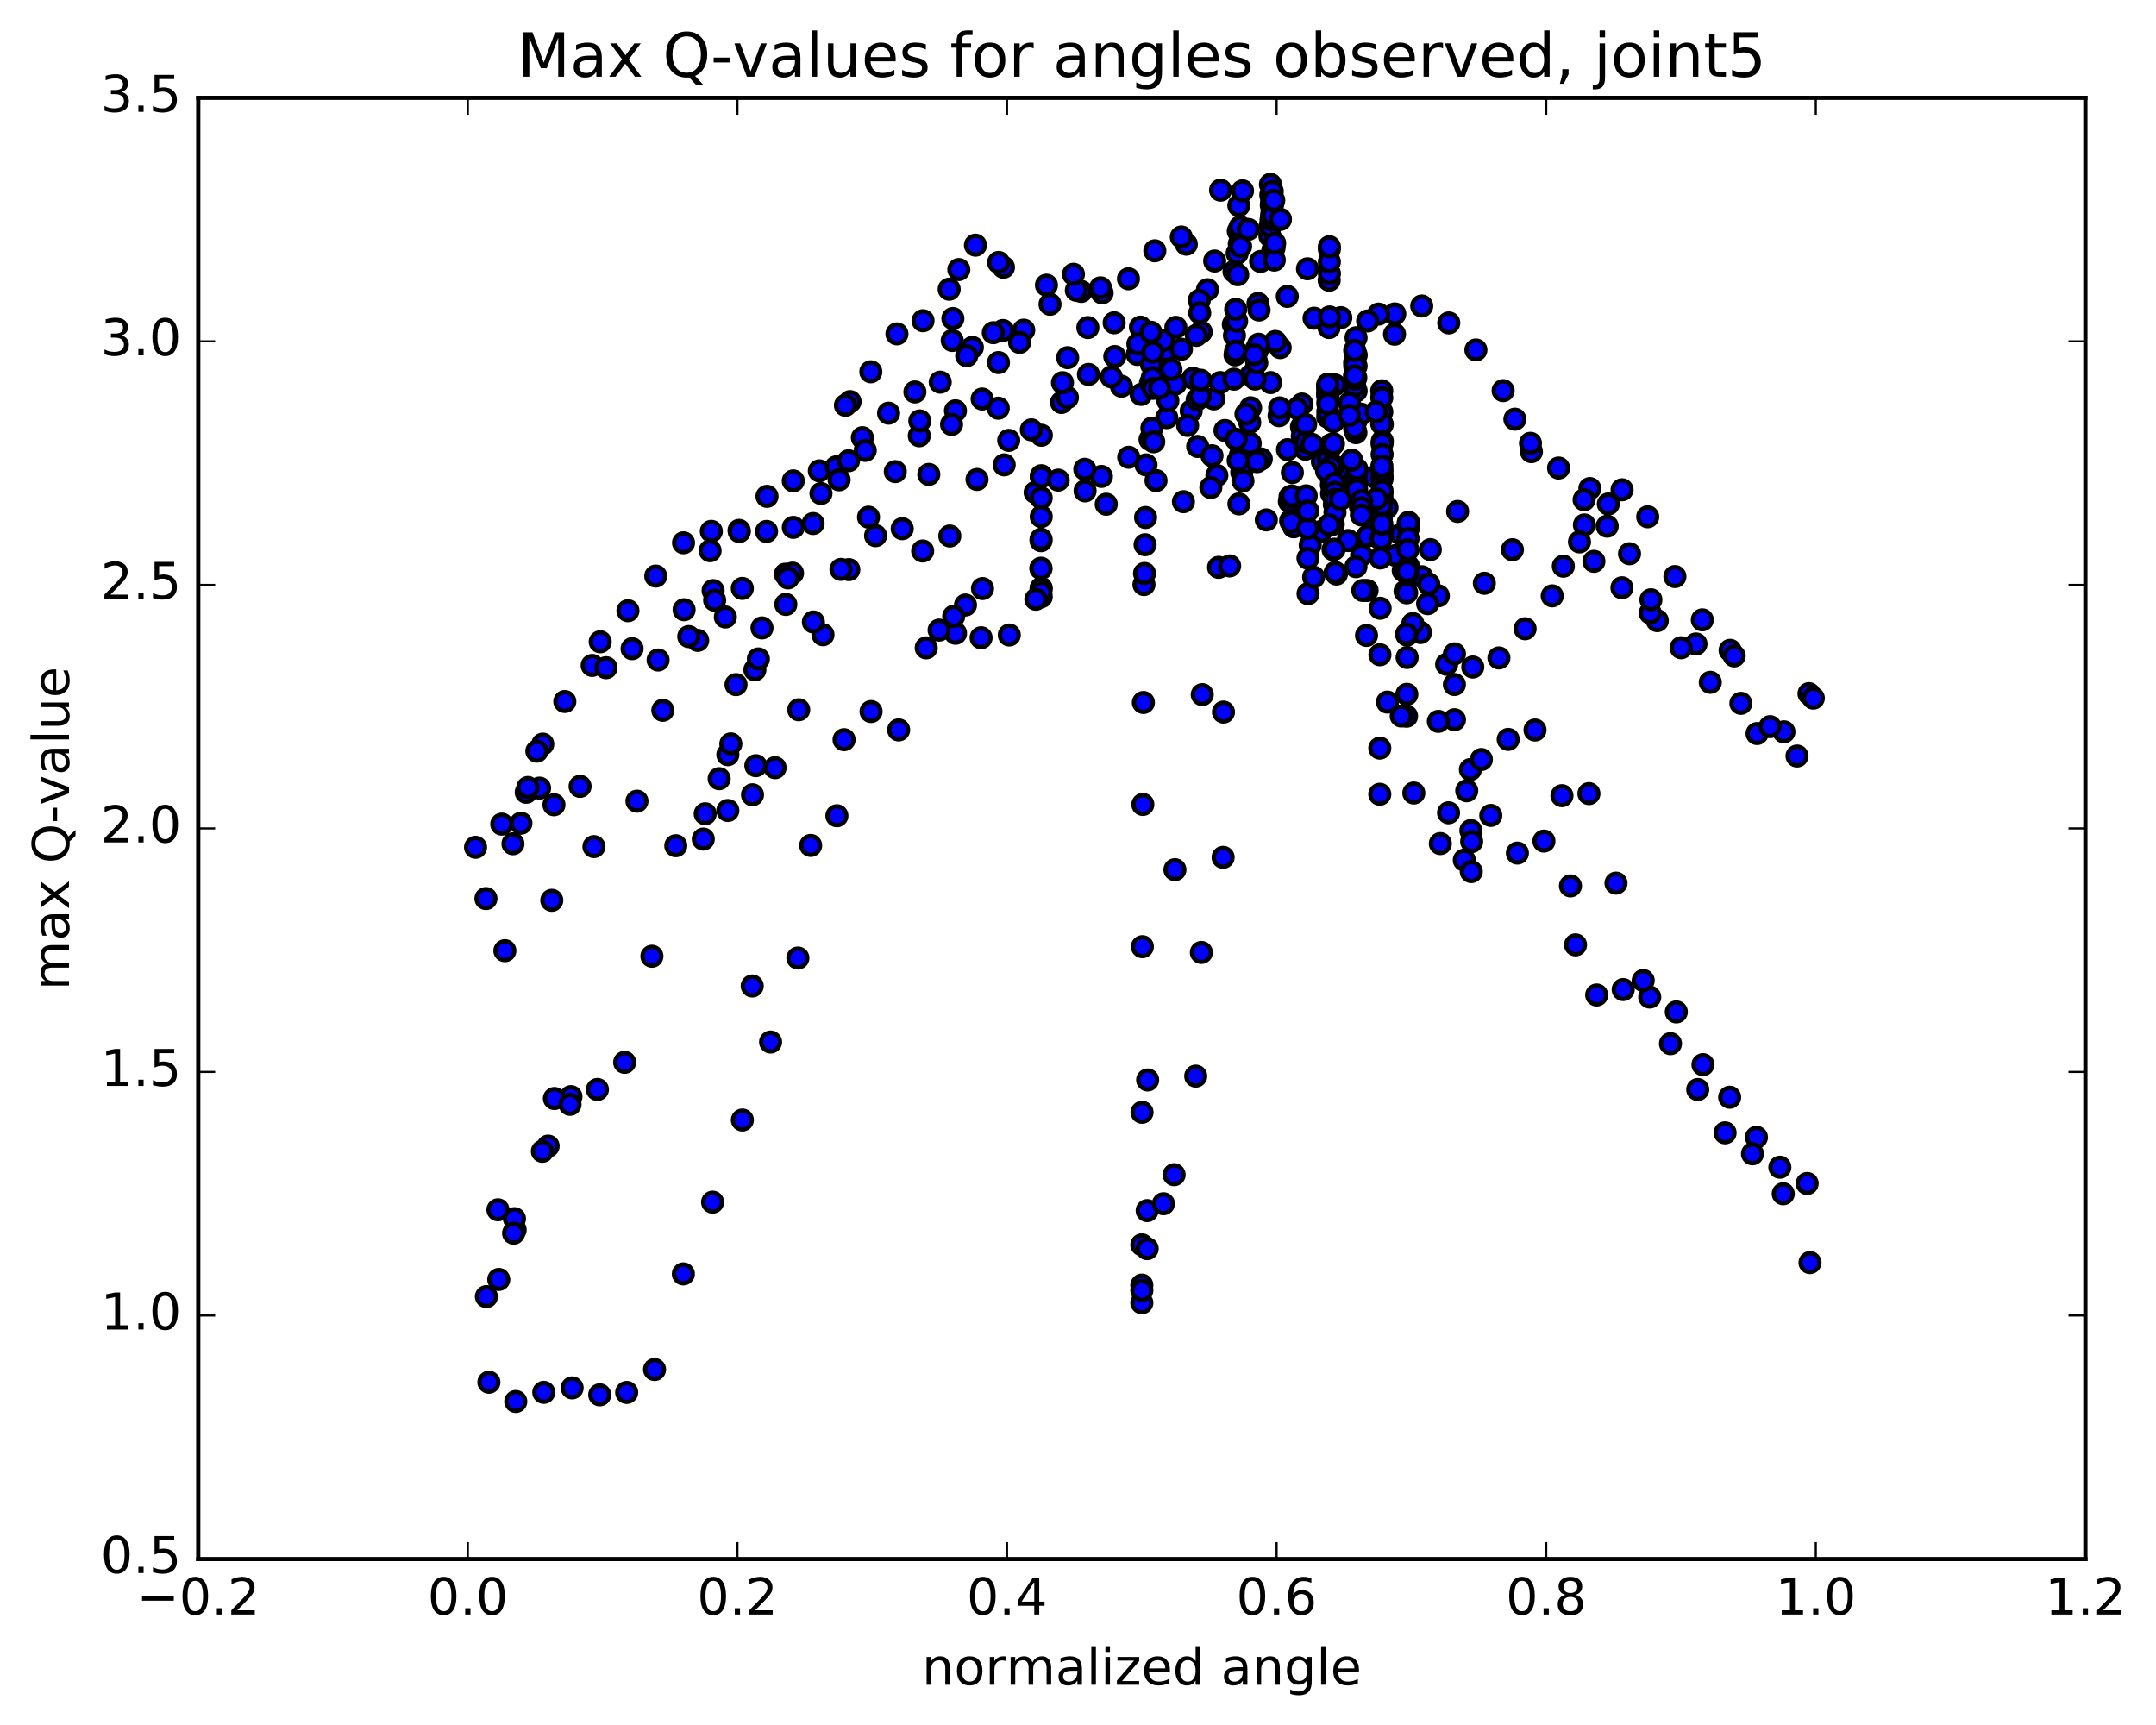 <?xml version="1.0" encoding="utf-8" standalone="no"?>
<!DOCTYPE svg PUBLIC "-//W3C//DTD SVG 1.1//EN"
  "http://www.w3.org/Graphics/SVG/1.1/DTD/svg11.dtd">
<!-- Created with matplotlib (http://matplotlib.org/) -->
<svg height="408pt" version="1.1" viewBox="0 0 510 408" width="510pt" xmlns="http://www.w3.org/2000/svg" xmlns:xlink="http://www.w3.org/1999/xlink">
 <defs>
  <style type="text/css">
*{stroke-linecap:butt;stroke-linejoin:round;stroke-miterlimit:100000;}
  </style>
 </defs>
 <g id="figure_1">
  <g id="patch_1">
   <path d="M 0 408.169 
L 510.039 408.169 
L 510.039 0 
L 0 0 
z
" style="fill:#ffffff;"/>
  </g>
  <g id="axes_1">
   <g id="patch_2">
    <path d="M 46.898 368.742 
L 493.298 368.742 
L 493.298 23.142 
L 46.898 23.142 
z
" style="fill:#ffffff;"/>
   </g>
   <g id="PathCollection_1">
    <defs>
     <path d="M 0 2.236 
C 0.593 2.236 1.162 2 1.581 1.581 
C 2 1.162 2.236 0.593 2.236 0 
C 2.236 -0.593 2 -1.162 1.581 -1.581 
C 1.162 -2 0.593 -2.236 0 -2.236 
C -0.593 -2.236 -1.162 -2 -1.581 -1.581 
C -2 -1.162 -2.236 -0.593 -2.236 0 
C -2.236 0.593 -2 1.162 -1.581 1.581 
C -1.162 2 -0.593 2.236 0 2.236 
z
" id="m13a04fe09e" style="stroke:#000000;"/>
    </defs>
    <g clip-path="url(#p1be61510a2)">
     <use style="fill:#0000ff;stroke:#000000;" x="177.939" xlink:href="#m13a04fe09e" y="233.207"/>
     <use style="fill:#0000ff;stroke:#000000;" x="270.098" xlink:href="#m13a04fe09e" y="303.957"/>
     <use style="fill:#0000ff;stroke:#000000;" x="271.363" xlink:href="#m13a04fe09e" y="286.339"/>
     <use style="fill:#0000ff;stroke:#000000;" x="277.735" xlink:href="#m13a04fe09e" y="277.839"/>
     <use style="fill:#0000ff;stroke:#000000;" x="282.849" xlink:href="#m13a04fe09e" y="254.526"/>
     <use style="fill:#0000ff;stroke:#000000;" x="284.185" xlink:href="#m13a04fe09e" y="225.274"/>
     <use style="fill:#0000ff;stroke:#000000;" x="289.328" xlink:href="#m13a04fe09e" y="202.781"/>
     <use style="fill:#0000ff;stroke:#000000;" x="289.41" xlink:href="#m13a04fe09e" y="168.424"/>
     <use style="fill:#0000ff;stroke:#000000;" x="288.251" xlink:href="#m13a04fe09e" y="134.19"/>
     <use style="fill:#0000ff;stroke:#000000;" x="283.312" xlink:href="#m13a04fe09e" y="105.596"/>
     <use style="fill:#0000ff;stroke:#000000;" x="282.185" xlink:href="#m13a04fe09e" y="89.479"/>
     <use style="fill:#0000ff;stroke:#000000;" x="275.978" xlink:href="#m13a04fe09e" y="82.879"/>
     <use style="fill:#0000ff;stroke:#000000;" x="269.765" xlink:href="#m13a04fe09e" y="77.375"/>
     <use style="fill:#0000ff;stroke:#000000;" x="263.553" xlink:href="#m13a04fe09e" y="76.346"/>
     <use style="fill:#0000ff;stroke:#000000;" x="257.328" xlink:href="#m13a04fe09e" y="77.479"/>
     <use style="fill:#0000ff;stroke:#000000;" x="251.095" xlink:href="#m13a04fe09e" y="95.192"/>
     <use style="fill:#0000ff;stroke:#000000;" x="244.86" xlink:href="#m13a04fe09e" y="116.475"/>
     <use style="fill:#0000ff;stroke:#000000;" x="238.604" xlink:href="#m13a04fe09e" y="104.156"/>
     <use style="fill:#0000ff;stroke:#000000;" x="232.326" xlink:href="#m13a04fe09e" y="94.375"/>
     <use style="fill:#0000ff;stroke:#000000;" x="226.016" xlink:href="#m13a04fe09e" y="97.159"/>
     <use style="fill:#0000ff;stroke:#000000;" x="219.71" xlink:href="#m13a04fe09e" y="112.207"/>
     <use style="fill:#0000ff;stroke:#000000;" x="213.417" xlink:href="#m13a04fe09e" y="125.05"/>
     <use style="fill:#0000ff;stroke:#000000;" x="207.118" xlink:href="#m13a04fe09e" y="126.7"/>
     <use style="fill:#0000ff;stroke:#000000;" x="200.79" xlink:href="#m13a04fe09e" y="134.727"/>
     <use style="fill:#0000ff;stroke:#000000;" x="194.671" xlink:href="#m13a04fe09e" y="150.126"/>
     <use style="fill:#0000ff;stroke:#000000;" x="188.939" xlink:href="#m13a04fe09e" y="167.875"/>
     <use style="fill:#0000ff;stroke:#000000;" x="183.344" xlink:href="#m13a04fe09e" y="181.574"/>
     <use style="fill:#0000ff;stroke:#000000;" x="178.79" xlink:href="#m13a04fe09e" y="181.101"/>
     <use style="fill:#0000ff;stroke:#000000;" x="178.004" xlink:href="#m13a04fe09e" y="187.985"/>
     <use style="fill:#0000ff;stroke:#000000;" x="172.169" xlink:href="#m13a04fe09e" y="191.701"/>
     <use style="fill:#0000ff;stroke:#000000;" x="166.814" xlink:href="#m13a04fe09e" y="192.48"/>
     <use style="fill:#0000ff;stroke:#000000;" x="170.115" xlink:href="#m13a04fe09e" y="184.176"/>
     <use style="fill:#0000ff;stroke:#000000;" x="172.173" xlink:href="#m13a04fe09e" y="178.502"/>
     <use style="fill:#0000ff;stroke:#000000;" x="178.567" xlink:href="#m13a04fe09e" y="158.431"/>
     <use style="fill:#0000ff;stroke:#000000;" x="185.773" xlink:href="#m13a04fe09e" y="135.809"/>
     <use style="fill:#0000ff;stroke:#000000;" x="187.652" xlink:href="#m13a04fe09e" y="124.733"/>
     <use style="fill:#0000ff;stroke:#000000;" x="181.331" xlink:href="#m13a04fe09e" y="125.694"/>
     <use style="fill:#0000ff;stroke:#000000;" x="174.819" xlink:href="#m13a04fe09e" y="125.441"/>
     <use style="fill:#0000ff;stroke:#000000;" x="168.258" xlink:href="#m13a04fe09e" y="125.672"/>
     <use style="fill:#0000ff;stroke:#000000;" x="161.687" xlink:href="#m13a04fe09e" y="128.38"/>
     <use style="fill:#0000ff;stroke:#000000;" x="155.115" xlink:href="#m13a04fe09e" y="136.254"/>
     <use style="fill:#0000ff;stroke:#000000;" x="148.539" xlink:href="#m13a04fe09e" y="144.447"/>
     <use style="fill:#0000ff;stroke:#000000;" x="141.977" xlink:href="#m13a04fe09e" y="151.796"/>
     <use style="fill:#0000ff;stroke:#000000;" x="140.077" xlink:href="#m13a04fe09e" y="157.391"/>
     <use style="fill:#0000ff;stroke:#000000;" x="133.607" xlink:href="#m13a04fe09e" y="165.924"/>
     <use style="fill:#0000ff;stroke:#000000;" x="128.392" xlink:href="#m13a04fe09e" y="176.004"/>
     <use style="fill:#0000ff;stroke:#000000;" x="126.994" xlink:href="#m13a04fe09e" y="177.67"/>
     <use style="fill:#0000ff;stroke:#000000;" x="124.478" xlink:href="#m13a04fe09e" y="187.393"/>
     <use style="fill:#0000ff;stroke:#000000;" x="123.225" xlink:href="#m13a04fe09e" y="194.711"/>
     <use style="fill:#0000ff;stroke:#000000;" x="127.636" xlink:href="#m13a04fe09e" y="186.409"/>
     <use style="fill:#0000ff;stroke:#000000;" x="121.342" xlink:href="#m13a04fe09e" y="199.565"/>
     <use style="fill:#0000ff;stroke:#000000;" x="114.949" xlink:href="#m13a04fe09e" y="212.532"/>
     <use style="fill:#0000ff;stroke:#000000;" x="427.916" xlink:href="#m13a04fe09e" y="164.06"/>
     <use style="fill:#0000ff;stroke:#000000;" x="421.992" xlink:href="#m13a04fe09e" y="173.092"/>
     <use style="fill:#0000ff;stroke:#000000;" x="415.639" xlink:href="#m13a04fe09e" y="173.5"/>
     <use style="fill:#0000ff;stroke:#000000;" x="409.257" xlink:href="#m13a04fe09e" y="153.815"/>
     <use style="fill:#0000ff;stroke:#000000;" x="402.68" xlink:href="#m13a04fe09e" y="146.609"/>
     <use style="fill:#0000ff;stroke:#000000;" x="396.2" xlink:href="#m13a04fe09e" y="136.369"/>
     <use style="fill:#0000ff;stroke:#000000;" x="389.766" xlink:href="#m13a04fe09e" y="122.232"/>
     <use style="fill:#0000ff;stroke:#000000;" x="383.696" xlink:href="#m13a04fe09e" y="115.84"/>
     <use style="fill:#0000ff;stroke:#000000;" x="380.448" xlink:href="#m13a04fe09e" y="119.201"/>
     <use style="fill:#0000ff;stroke:#000000;" x="376.076" xlink:href="#m13a04fe09e" y="115.548"/>
     <use style="fill:#0000ff;stroke:#000000;" x="374.716" xlink:href="#m13a04fe09e" y="118.2"/>
     <use style="fill:#0000ff;stroke:#000000;" x="368.681" xlink:href="#m13a04fe09e" y="110.699"/>
     <use style="fill:#0000ff;stroke:#000000;" x="362.253" xlink:href="#m13a04fe09e" y="106.825"/>
     <use style="fill:#0000ff;stroke:#000000;" x="358.346" xlink:href="#m13a04fe09e" y="99.139"/>
     <use style="fill:#0000ff;stroke:#000000;" x="362.029" xlink:href="#m13a04fe09e" y="104.849"/>
     <use style="fill:#0000ff;stroke:#000000;" x="355.566" xlink:href="#m13a04fe09e" y="92.393"/>
     <use style="fill:#0000ff;stroke:#000000;" x="349.125" xlink:href="#m13a04fe09e" y="82.771"/>
     <use style="fill:#0000ff;stroke:#000000;" x="342.707" xlink:href="#m13a04fe09e" y="76.374"/>
     <use style="fill:#0000ff;stroke:#000000;" x="336.312" xlink:href="#m13a04fe09e" y="72.375"/>
     <use style="fill:#0000ff;stroke:#000000;" x="329.933" xlink:href="#m13a04fe09e" y="74.244"/>
     <use style="fill:#0000ff;stroke:#000000;" x="326.097" xlink:href="#m13a04fe09e" y="74.289"/>
     <use style="fill:#0000ff;stroke:#000000;" x="329.874" xlink:href="#m13a04fe09e" y="79.045"/>
     <use style="fill:#0000ff;stroke:#000000;" x="323.513" xlink:href="#m13a04fe09e" y="75.917"/>
     <use style="fill:#0000ff;stroke:#000000;" x="317.17" xlink:href="#m13a04fe09e" y="75.132"/>
     <use style="fill:#0000ff;stroke:#000000;" x="310.838" xlink:href="#m13a04fe09e" y="75.258"/>
     <use style="fill:#0000ff;stroke:#000000;" x="304.508" xlink:href="#m13a04fe09e" y="70.102"/>
     <use style="fill:#0000ff;stroke:#000000;" x="298.194" xlink:href="#m13a04fe09e" y="61.84"/>
     <use style="fill:#0000ff;stroke:#000000;" x="291.904" xlink:href="#m13a04fe09e" y="64.215"/>
     <use style="fill:#0000ff;stroke:#000000;" x="285.625" xlink:href="#m13a04fe09e" y="68.529"/>
     <use style="fill:#0000ff;stroke:#000000;" x="280.622" xlink:href="#m13a04fe09e" y="57.758"/>
     <use style="fill:#0000ff;stroke:#000000;" x="279.434" xlink:href="#m13a04fe09e" y="56.056"/>
     <use style="fill:#0000ff;stroke:#000000;" x="273.173" xlink:href="#m13a04fe09e" y="59.317"/>
     <use style="fill:#0000ff;stroke:#000000;" x="266.932" xlink:href="#m13a04fe09e" y="65.937"/>
     <use style="fill:#0000ff;stroke:#000000;" x="260.708" xlink:href="#m13a04fe09e" y="69.27"/>
     <use style="fill:#0000ff;stroke:#000000;" x="255.761" xlink:href="#m13a04fe09e" y="68.925"/>
     <use style="fill:#0000ff;stroke:#000000;" x="254.61" xlink:href="#m13a04fe09e" y="68.664"/>
     <use style="fill:#0000ff;stroke:#000000;" x="248.382" xlink:href="#m13a04fe09e" y="71.964"/>
     <use style="fill:#0000ff;stroke:#000000;" x="242.166" xlink:href="#m13a04fe09e" y="78.087"/>
     <use style="fill:#0000ff;stroke:#000000;" x="237.232" xlink:href="#m13a04fe09e" y="78.168"/>
     <use style="fill:#0000ff;stroke:#000000;" x="237.363" xlink:href="#m13a04fe09e" y="63.216"/>
     <use style="fill:#0000ff;stroke:#000000;" x="236.215" xlink:href="#m13a04fe09e" y="62.074"/>
     <use style="fill:#0000ff;stroke:#000000;" x="230.01" xlink:href="#m13a04fe09e" y="82.169"/>
     <use style="fill:#0000ff;stroke:#000000;" x="225.09" xlink:href="#m13a04fe09e" y="100.387"/>
     <use style="fill:#0000ff;stroke:#000000;" x="225.246" xlink:href="#m13a04fe09e" y="80.528"/>
     <use style="fill:#0000ff;stroke:#000000;" x="225.401" xlink:href="#m13a04fe09e" y="75.334"/>
     <use style="fill:#0000ff;stroke:#000000;" x="226.805" xlink:href="#m13a04fe09e" y="63.752"/>
     <use style="fill:#0000ff;stroke:#000000;" x="230.736" xlink:href="#m13a04fe09e" y="57.984"/>
     <use style="fill:#0000ff;stroke:#000000;" x="224.528" xlink:href="#m13a04fe09e" y="68.404"/>
     <use style="fill:#0000ff;stroke:#000000;" x="218.343" xlink:href="#m13a04fe09e" y="75.853"/>
     <use style="fill:#0000ff;stroke:#000000;" x="212.166" xlink:href="#m13a04fe09e" y="78.971"/>
     <use style="fill:#0000ff;stroke:#000000;" x="205.991" xlink:href="#m13a04fe09e" y="87.935"/>
     <use style="fill:#0000ff;stroke:#000000;" x="201.081" xlink:href="#m13a04fe09e" y="94.989"/>
     <use style="fill:#0000ff;stroke:#000000;" x="199.987" xlink:href="#m13a04fe09e" y="95.867"/>
     <use style="fill:#0000ff;stroke:#000000;" x="193.818" xlink:href="#m13a04fe09e" y="111.367"/>
     <use style="fill:#0000ff;stroke:#000000;" x="187.642" xlink:href="#m13a04fe09e" y="113.737"/>
     <use style="fill:#0000ff;stroke:#000000;" x="181.437" xlink:href="#m13a04fe09e" y="117.396"/>
     <use style="fill:#0000ff;stroke:#000000;" x="174.884" xlink:href="#m13a04fe09e" y="125.724"/>
     <use style="fill:#0000ff;stroke:#000000;" x="168.684" xlink:href="#m13a04fe09e" y="139.689"/>
     <use style="fill:#0000ff;stroke:#000000;" x="165.043" xlink:href="#m13a04fe09e" y="151.466"/>
     <use style="fill:#0000ff;stroke:#000000;" x="171.581" xlink:href="#m13a04fe09e" y="145.933"/>
     <use style="fill:#0000ff;stroke:#000000;" x="175.592" xlink:href="#m13a04fe09e" y="139.173"/>
     <use style="fill:#0000ff;stroke:#000000;" x="169.049" xlink:href="#m13a04fe09e" y="141.967"/>
     <use style="fill:#0000ff;stroke:#000000;" x="162.921" xlink:href="#m13a04fe09e" y="150.565"/>
     <use style="fill:#0000ff;stroke:#000000;" x="156.794" xlink:href="#m13a04fe09e" y="168.002"/>
     <use style="fill:#0000ff;stroke:#000000;" x="150.669" xlink:href="#m13a04fe09e" y="189.495"/>
     <use style="fill:#0000ff;stroke:#000000;" x="140.499" xlink:href="#m13a04fe09e" y="200.241"/>
     <use style="fill:#0000ff;stroke:#000000;" x="130.527" xlink:href="#m13a04fe09e" y="212.942"/>
     <use style="fill:#0000ff;stroke:#000000;" x="119.426" xlink:href="#m13a04fe09e" y="224.861"/>
     <use style="fill:#0000ff;stroke:#000000;" x="428.94" xlink:href="#m13a04fe09e" y="165.123"/>
     <use style="fill:#0000ff;stroke:#000000;" x="410.226" xlink:href="#m13a04fe09e" y="155.139"/>
     <use style="fill:#0000ff;stroke:#000000;" x="401.187" xlink:href="#m13a04fe09e" y="152.315"/>
     <use style="fill:#0000ff;stroke:#000000;" x="392.031" xlink:href="#m13a04fe09e" y="146.798"/>
     <use style="fill:#0000ff;stroke:#000000;" x="390.358" xlink:href="#m13a04fe09e" y="144.985"/>
     <use style="fill:#0000ff;stroke:#000000;" x="383.668" xlink:href="#m13a04fe09e" y="139.019"/>
     <use style="fill:#0000ff;stroke:#000000;" x="377.038" xlink:href="#m13a04fe09e" y="132.766"/>
     <use style="fill:#0000ff;stroke:#000000;" x="369.805" xlink:href="#m13a04fe09e" y="133.917"/>
     <use style="fill:#0000ff;stroke:#000000;" x="357.761" xlink:href="#m13a04fe09e" y="130.022"/>
     <use style="fill:#0000ff;stroke:#000000;" x="351.118" xlink:href="#m13a04fe09e" y="137.964"/>
     <use style="fill:#0000ff;stroke:#000000;" x="344.795" xlink:href="#m13a04fe09e" y="120.966"/>
     <use style="fill:#0000ff;stroke:#000000;" x="338.339" xlink:href="#m13a04fe09e" y="130"/>
     <use style="fill:#0000ff;stroke:#000000;" x="331.937" xlink:href="#m13a04fe09e" y="134.962"/>
     <use style="fill:#0000ff;stroke:#000000;" x="326.705" xlink:href="#m13a04fe09e" y="122.973"/>
     <use style="fill:#0000ff;stroke:#000000;" x="325.313" xlink:href="#m13a04fe09e" y="124.064"/>
     <use style="fill:#0000ff;stroke:#000000;" x="318.902" xlink:href="#m13a04fe09e" y="127.854"/>
     <use style="fill:#0000ff;stroke:#000000;" x="312.473" xlink:href="#m13a04fe09e" y="125.715"/>
     <use style="fill:#0000ff;stroke:#000000;" x="306.021" xlink:href="#m13a04fe09e" y="124.6"/>
     <use style="fill:#0000ff;stroke:#000000;" x="299.55" xlink:href="#m13a04fe09e" y="122.969"/>
     <use style="fill:#0000ff;stroke:#000000;" x="293.063" xlink:href="#m13a04fe09e" y="119.187"/>
     <use style="fill:#0000ff;stroke:#000000;" x="287.849" xlink:href="#m13a04fe09e" y="112.452"/>
     <use style="fill:#0000ff;stroke:#000000;" x="286.425" xlink:href="#m13a04fe09e" y="115.312"/>
     <use style="fill:#0000ff;stroke:#000000;" x="279.938" xlink:href="#m13a04fe09e" y="118.662"/>
     <use style="fill:#0000ff;stroke:#000000;" x="273.454" xlink:href="#m13a04fe09e" y="113.662"/>
     <use style="fill:#0000ff;stroke:#000000;" x="266.991" xlink:href="#m13a04fe09e" y="108.151"/>
     <use style="fill:#0000ff;stroke:#000000;" x="260.543" xlink:href="#m13a04fe09e" y="112.682"/>
     <use style="fill:#0000ff;stroke:#000000;" x="256.675" xlink:href="#m13a04fe09e" y="116.107"/>
     <use style="fill:#0000ff;stroke:#000000;" x="261.68" xlink:href="#m13a04fe09e" y="119.257"/>
     <use style="fill:#0000ff;stroke:#000000;" x="260.333" xlink:href="#m13a04fe09e" y="68.076"/>
     <use style="fill:#0000ff;stroke:#000000;" x="253.923" xlink:href="#m13a04fe09e" y="64.867"/>
     <use style="fill:#0000ff;stroke:#000000;" x="247.536" xlink:href="#m13a04fe09e" y="67.446"/>
     <use style="fill:#0000ff;stroke:#000000;" x="241.182" xlink:href="#m13a04fe09e" y="80.981"/>
     <use style="fill:#0000ff;stroke:#000000;" x="236.137" xlink:href="#m13a04fe09e" y="96.547"/>
     <use style="fill:#0000ff;stroke:#000000;" x="236.185" xlink:href="#m13a04fe09e" y="85.758"/>
     <use style="fill:#0000ff;stroke:#000000;" x="234.964" xlink:href="#m13a04fe09e" y="78.687"/>
     <use style="fill:#0000ff;stroke:#000000;" x="228.669" xlink:href="#m13a04fe09e" y="84.142"/>
     <use style="fill:#0000ff;stroke:#000000;" x="222.409" xlink:href="#m13a04fe09e" y="90.387"/>
     <use style="fill:#0000ff;stroke:#000000;" x="217.455" xlink:href="#m13a04fe09e" y="103.067"/>
     <use style="fill:#0000ff;stroke:#000000;" x="217.575" xlink:href="#m13a04fe09e" y="99.55"/>
     <use style="fill:#0000ff;stroke:#000000;" x="216.418" xlink:href="#m13a04fe09e" y="92.705"/>
     <use style="fill:#0000ff;stroke:#000000;" x="210.192" xlink:href="#m13a04fe09e" y="97.722"/>
     <use style="fill:#0000ff;stroke:#000000;" x="203.992" xlink:href="#m13a04fe09e" y="103.52"/>
     <use style="fill:#0000ff;stroke:#000000;" x="197.816" xlink:href="#m13a04fe09e" y="110.417"/>
     <use style="fill:#0000ff;stroke:#000000;" x="194.197" xlink:href="#m13a04fe09e" y="116.727"/>
     <use style="fill:#0000ff;stroke:#000000;" x="200.715" xlink:href="#m13a04fe09e" y="108.979"/>
     <use style="fill:#0000ff;stroke:#000000;" x="204.67" xlink:href="#m13a04fe09e" y="106.534"/>
     <use style="fill:#0000ff;stroke:#000000;" x="198.49" xlink:href="#m13a04fe09e" y="113.488"/>
     <use style="fill:#0000ff;stroke:#000000;" x="192.335" xlink:href="#m13a04fe09e" y="123.826"/>
     <use style="fill:#0000ff;stroke:#000000;" x="187.468" xlink:href="#m13a04fe09e" y="135.56"/>
     <use style="fill:#0000ff;stroke:#000000;" x="186.396" xlink:href="#m13a04fe09e" y="136.689"/>
     <use style="fill:#0000ff;stroke:#000000;" x="180.249" xlink:href="#m13a04fe09e" y="148.515"/>
     <use style="fill:#0000ff;stroke:#000000;" x="174.104" xlink:href="#m13a04fe09e" y="161.931"/>
     <use style="fill:#0000ff;stroke:#000000;" x="167.971" xlink:href="#m13a04fe09e" y="130.255"/>
     <use style="fill:#0000ff;stroke:#000000;" x="161.823" xlink:href="#m13a04fe09e" y="144.218"/>
     <use style="fill:#0000ff;stroke:#000000;" x="155.673" xlink:href="#m13a04fe09e" y="156.108"/>
     <use style="fill:#0000ff;stroke:#000000;" x="149.52" xlink:href="#m13a04fe09e" y="153.428"/>
     <use style="fill:#0000ff;stroke:#000000;" x="143.366" xlink:href="#m13a04fe09e" y="157.929"/>
     <use style="fill:#0000ff;stroke:#000000;" x="137.218" xlink:href="#m13a04fe09e" y="185.992"/>
     <use style="fill:#0000ff;stroke:#000000;" x="131.039" xlink:href="#m13a04fe09e" y="190.341"/>
     <use style="fill:#0000ff;stroke:#000000;" x="124.866" xlink:href="#m13a04fe09e" y="186.26"/>
     <use style="fill:#0000ff;stroke:#000000;" x="118.69" xlink:href="#m13a04fe09e" y="194.922"/>
     <use style="fill:#0000ff;stroke:#000000;" x="112.49" xlink:href="#m13a04fe09e" y="200.401"/>
     <use style="fill:#0000ff;stroke:#000000;" x="425.084" xlink:href="#m13a04fe09e" y="178.815"/>
     <use style="fill:#0000ff;stroke:#000000;" x="418.701" xlink:href="#m13a04fe09e" y="171.871"/>
     <use style="fill:#0000ff;stroke:#000000;" x="411.804" xlink:href="#m13a04fe09e" y="166.359"/>
     <use style="fill:#0000ff;stroke:#000000;" x="404.568" xlink:href="#m13a04fe09e" y="161.388"/>
     <use style="fill:#0000ff;stroke:#000000;" x="397.662" xlink:href="#m13a04fe09e" y="153.207"/>
     <use style="fill:#0000ff;stroke:#000000;" x="390.52" xlink:href="#m13a04fe09e" y="141.86"/>
     <use style="fill:#0000ff;stroke:#000000;" x="385.462" xlink:href="#m13a04fe09e" y="130.971"/>
     <use style="fill:#0000ff;stroke:#000000;" x="380.182" xlink:href="#m13a04fe09e" y="124.45"/>
     <use style="fill:#0000ff;stroke:#000000;" x="374.787" xlink:href="#m13a04fe09e" y="124.161"/>
     <use style="fill:#0000ff;stroke:#000000;" x="373.623" xlink:href="#m13a04fe09e" y="128.166"/>
     <use style="fill:#0000ff;stroke:#000000;" x="367.176" xlink:href="#m13a04fe09e" y="140.936"/>
     <use style="fill:#0000ff;stroke:#000000;" x="360.76" xlink:href="#m13a04fe09e" y="148.717"/>
     <use style="fill:#0000ff;stroke:#000000;" x="354.563" xlink:href="#m13a04fe09e" y="155.615"/>
     <use style="fill:#0000ff;stroke:#000000;" x="348.382" xlink:href="#m13a04fe09e" y="157.769"/>
     <use style="fill:#0000ff;stroke:#000000;" x="342.203" xlink:href="#m13a04fe09e" y="157.126"/>
     <use style="fill:#0000ff;stroke:#000000;" x="336.019" xlink:href="#m13a04fe09e" y="149.608"/>
     <use style="fill:#0000ff;stroke:#000000;" x="332.365" xlink:href="#m13a04fe09e" y="139.845"/>
     <use style="fill:#0000ff;stroke:#000000;" x="336.334" xlink:href="#m13a04fe09e" y="136.412"/>
     <use style="fill:#0000ff;stroke:#000000;" x="330.152" xlink:href="#m13a04fe09e" y="131.393"/>
     <use style="fill:#0000ff;stroke:#000000;" x="270.098" xlink:href="#m13a04fe09e" y="308.145"/>
     <use style="fill:#0000ff;stroke:#000000;" x="270.098" xlink:href="#m13a04fe09e" y="294.42"/>
     <use style="fill:#0000ff;stroke:#000000;" x="270.143" xlink:href="#m13a04fe09e" y="263.082"/>
     <use style="fill:#0000ff;stroke:#000000;" x="270.226" xlink:href="#m13a04fe09e" y="223.913"/>
     <use style="fill:#0000ff;stroke:#000000;" x="270.335" xlink:href="#m13a04fe09e" y="190.27"/>
     <use style="fill:#0000ff;stroke:#000000;" x="270.468" xlink:href="#m13a04fe09e" y="166.159"/>
     <use style="fill:#0000ff;stroke:#000000;" x="270.607" xlink:href="#m13a04fe09e" y="138.267"/>
     <use style="fill:#0000ff;stroke:#000000;" x="270.741" xlink:href="#m13a04fe09e" y="135.629"/>
     <use style="fill:#0000ff;stroke:#000000;" x="270.868" xlink:href="#m13a04fe09e" y="128.836"/>
     <use style="fill:#0000ff;stroke:#000000;" x="270.987" xlink:href="#m13a04fe09e" y="122.399"/>
     <use style="fill:#0000ff;stroke:#000000;" x="271.088" xlink:href="#m13a04fe09e" y="109.952"/>
     <use style="fill:#0000ff;stroke:#000000;" x="269.924" xlink:href="#m13a04fe09e" y="93.285"/>
     <use style="fill:#0000ff;stroke:#000000;" x="263.7" xlink:href="#m13a04fe09e" y="84.329"/>
     <use style="fill:#0000ff;stroke:#000000;" x="257.477" xlink:href="#m13a04fe09e" y="88.558"/>
     <use style="fill:#0000ff;stroke:#000000;" x="252.494" xlink:href="#m13a04fe09e" y="94.032"/>
     <use style="fill:#0000ff;stroke:#000000;" x="252.556" xlink:href="#m13a04fe09e" y="84.595"/>
     <use style="fill:#0000ff;stroke:#000000;" x="251.327" xlink:href="#m13a04fe09e" y="90.509"/>
     <use style="fill:#0000ff;stroke:#000000;" x="246.293" xlink:href="#m13a04fe09e" y="117.772"/>
     <use style="fill:#0000ff;stroke:#000000;" x="246.327" xlink:href="#m13a04fe09e" y="112.512"/>
     <use style="fill:#0000ff;stroke:#000000;" x="246.33" xlink:href="#m13a04fe09e" y="102.945"/>
     <use style="fill:#0000ff;stroke:#000000;" x="246.307" xlink:href="#m13a04fe09e" y="112.805"/>
     <use style="fill:#0000ff;stroke:#000000;" x="246.304" xlink:href="#m13a04fe09e" y="122.2"/>
     <use style="fill:#0000ff;stroke:#000000;" x="246.307" xlink:href="#m13a04fe09e" y="141.156"/>
     <use style="fill:#0000ff;stroke:#000000;" x="246.297" xlink:href="#m13a04fe09e" y="139.118"/>
     <use style="fill:#0000ff;stroke:#000000;" x="246.258" xlink:href="#m13a04fe09e" y="139.249"/>
     <use style="fill:#0000ff;stroke:#000000;" x="246.221" xlink:href="#m13a04fe09e" y="134.398"/>
     <use style="fill:#0000ff;stroke:#000000;" x="246.219" xlink:href="#m13a04fe09e" y="140.118"/>
     <use style="fill:#0000ff;stroke:#000000;" x="246.242" xlink:href="#m13a04fe09e" y="134.482"/>
     <use style="fill:#0000ff;stroke:#000000;" x="246.25" xlink:href="#m13a04fe09e" y="127.887"/>
     <use style="fill:#0000ff;stroke:#000000;" x="246.257" xlink:href="#m13a04fe09e" y="127.543"/>
     <use style="fill:#0000ff;stroke:#000000;" x="245.03" xlink:href="#m13a04fe09e" y="141.741"/>
     <use style="fill:#0000ff;stroke:#000000;" x="238.745" xlink:href="#m13a04fe09e" y="150.195"/>
     <use style="fill:#0000ff;stroke:#000000;" x="232.415" xlink:href="#m13a04fe09e" y="139.209"/>
     <use style="fill:#0000ff;stroke:#000000;" x="226.029" xlink:href="#m13a04fe09e" y="149.784"/>
     <use style="fill:#0000ff;stroke:#000000;" x="222.145" xlink:href="#m13a04fe09e" y="149.033"/>
     <use style="fill:#0000ff;stroke:#000000;" x="228.382" xlink:href="#m13a04fe09e" y="143.104"/>
     <use style="fill:#0000ff;stroke:#000000;" x="232.076" xlink:href="#m13a04fe09e" y="150.844"/>
     <use style="fill:#0000ff;stroke:#000000;" x="225.603" xlink:href="#m13a04fe09e" y="145.75"/>
     <use style="fill:#0000ff;stroke:#000000;" x="219.096" xlink:href="#m13a04fe09e" y="153.237"/>
     <use style="fill:#0000ff;stroke:#000000;" x="212.575" xlink:href="#m13a04fe09e" y="172.644"/>
     <use style="fill:#0000ff;stroke:#000000;" x="206.047" xlink:href="#m13a04fe09e" y="168.297"/>
     <use style="fill:#0000ff;stroke:#000000;" x="199.659" xlink:href="#m13a04fe09e" y="174.955"/>
     <use style="fill:#0000ff;stroke:#000000;" x="197.967" xlink:href="#m13a04fe09e" y="192.945"/>
     <use style="fill:#0000ff;stroke:#000000;" x="191.763" xlink:href="#m13a04fe09e" y="199.965"/>
     <use style="fill:#0000ff;stroke:#000000;" x="188.737" xlink:href="#m13a04fe09e" y="226.596"/>
     <use style="fill:#0000ff;stroke:#000000;" x="182.283" xlink:href="#m13a04fe09e" y="246.468"/>
     <use style="fill:#0000ff;stroke:#000000;" x="175.606" xlink:href="#m13a04fe09e" y="264.908"/>
     <use style="fill:#0000ff;stroke:#000000;" x="168.565" xlink:href="#m13a04fe09e" y="284.337"/>
     <use style="fill:#0000ff;stroke:#000000;" x="161.649" xlink:href="#m13a04fe09e" y="301.305"/>
     <use style="fill:#0000ff;stroke:#000000;" x="154.834" xlink:href="#m13a04fe09e" y="323.918"/>
     <use style="fill:#0000ff;stroke:#000000;" x="148.243" xlink:href="#m13a04fe09e" y="329.342"/>
     <use style="fill:#0000ff;stroke:#000000;" x="141.864" xlink:href="#m13a04fe09e" y="329.908"/>
     <use style="fill:#0000ff;stroke:#000000;" x="135.337" xlink:href="#m13a04fe09e" y="328.263"/>
     <use style="fill:#0000ff;stroke:#000000;" x="128.633" xlink:href="#m13a04fe09e" y="329.322"/>
     <use style="fill:#0000ff;stroke:#000000;" x="122.005" xlink:href="#m13a04fe09e" y="331.484"/>
     <use style="fill:#0000ff;stroke:#000000;" x="115.649" xlink:href="#m13a04fe09e" y="326.925"/>
     <use style="fill:#0000ff;stroke:#000000;" x="428.154" xlink:href="#m13a04fe09e" y="298.631"/>
     <use style="fill:#0000ff;stroke:#000000;" x="421.819" xlink:href="#m13a04fe09e" y="282.35"/>
     <use style="fill:#0000ff;stroke:#000000;" x="415.487" xlink:href="#m13a04fe09e" y="268.994"/>
     <use style="fill:#0000ff;stroke:#000000;" x="409.155" xlink:href="#m13a04fe09e" y="259.519"/>
     <use style="fill:#0000ff;stroke:#000000;" x="402.837" xlink:href="#m13a04fe09e" y="251.814"/>
     <use style="fill:#0000ff;stroke:#000000;" x="396.53" xlink:href="#m13a04fe09e" y="239.341"/>
     <use style="fill:#0000ff;stroke:#000000;" x="390.242" xlink:href="#m13a04fe09e" y="235.83"/>
     <use style="fill:#0000ff;stroke:#000000;" x="383.967" xlink:href="#m13a04fe09e" y="234.055"/>
     <use style="fill:#0000ff;stroke:#000000;" x="377.693" xlink:href="#m13a04fe09e" y="235.339"/>
     <use style="fill:#0000ff;stroke:#000000;" x="372.686" xlink:href="#m13a04fe09e" y="223.481"/>
     <use style="fill:#0000ff;stroke:#000000;" x="371.491" xlink:href="#m13a04fe09e" y="209.537"/>
     <use style="fill:#0000ff;stroke:#000000;" x="365.216" xlink:href="#m13a04fe09e" y="198.938"/>
     <use style="fill:#0000ff;stroke:#000000;" x="358.936" xlink:href="#m13a04fe09e" y="201.772"/>
     <use style="fill:#0000ff;stroke:#000000;" x="352.644" xlink:href="#m13a04fe09e" y="192.865"/>
     <use style="fill:#0000ff;stroke:#000000;" x="346.379" xlink:href="#m13a04fe09e" y="203.434"/>
     <use style="fill:#0000ff;stroke:#000000;" x="342.654" xlink:href="#m13a04fe09e" y="192.243"/>
     <use style="fill:#0000ff;stroke:#000000;" x="347.824" xlink:href="#m13a04fe09e" y="182.016"/>
     <use style="fill:#0000ff;stroke:#000000;" x="347.931" xlink:href="#m13a04fe09e" y="196.446"/>
     <use style="fill:#0000ff;stroke:#000000;" x="348.031" xlink:href="#m13a04fe09e" y="206.151"/>
     <use style="fill:#0000ff;stroke:#000000;" x="348.126" xlink:href="#m13a04fe09e" y="199.056"/>
     <use style="fill:#0000ff;stroke:#000000;" x="346.956" xlink:href="#m13a04fe09e" y="187.035"/>
     <use style="fill:#0000ff;stroke:#000000;" x="340.704" xlink:href="#m13a04fe09e" y="199.529"/>
     <use style="fill:#0000ff;stroke:#000000;" x="334.438" xlink:href="#m13a04fe09e" y="187.565"/>
     <use style="fill:#0000ff;stroke:#000000;" x="328.196" xlink:href="#m13a04fe09e" y="166.063"/>
     <use style="fill:#0000ff;stroke:#000000;" x="323.247" xlink:href="#m13a04fe09e" y="150.297"/>
     <use style="fill:#0000ff;stroke:#000000;" x="323.383" xlink:href="#m13a04fe09e" y="139.662"/>
     <use style="fill:#0000ff;stroke:#000000;" x="323.517" xlink:href="#m13a04fe09e" y="126.776"/>
     <use style="fill:#0000ff;stroke:#000000;" x="322.366" xlink:href="#m13a04fe09e" y="139.66"/>
     <use style="fill:#0000ff;stroke:#000000;" x="316.139" xlink:href="#m13a04fe09e" y="135.78"/>
     <use style="fill:#0000ff;stroke:#000000;" x="309.928" xlink:href="#m13a04fe09e" y="128.935"/>
     <use style="fill:#0000ff;stroke:#000000;" x="304.999" xlink:href="#m13a04fe09e" y="118.636"/>
     <use style="fill:#0000ff;stroke:#000000;" x="305.149" xlink:href="#m13a04fe09e" y="117.519"/>
     <use style="fill:#0000ff;stroke:#000000;" x="305.297" xlink:href="#m13a04fe09e" y="123.172"/>
     <use style="fill:#0000ff;stroke:#000000;" x="305.439" xlink:href="#m13a04fe09e" y="123.49"/>
     <use style="fill:#0000ff;stroke:#000000;" x="305.575" xlink:href="#m13a04fe09e" y="117.299"/>
     <use style="fill:#0000ff;stroke:#000000;" x="305.708" xlink:href="#m13a04fe09e" y="111.768"/>
     <use style="fill:#0000ff;stroke:#000000;" x="304.568" xlink:href="#m13a04fe09e" y="106.353"/>
     <use style="fill:#0000ff;stroke:#000000;" x="298.362" xlink:href="#m13a04fe09e" y="108.555"/>
     <use style="fill:#0000ff;stroke:#000000;" x="293.427" xlink:href="#m13a04fe09e" y="107.596"/>
     <use style="fill:#0000ff;stroke:#000000;" x="293.584" xlink:href="#m13a04fe09e" y="105.537"/>
     <use style="fill:#0000ff;stroke:#000000;" x="293.738" xlink:href="#m13a04fe09e" y="111.725"/>
     <use style="fill:#0000ff;stroke:#000000;" x="293.879" xlink:href="#m13a04fe09e" y="109.899"/>
     <use style="fill:#0000ff;stroke:#000000;" x="294.021" xlink:href="#m13a04fe09e" y="113.742"/>
     <use style="fill:#0000ff;stroke:#000000;" x="292.884" xlink:href="#m13a04fe09e" y="108.923"/>
     <use style="fill:#0000ff;stroke:#000000;" x="286.697" xlink:href="#m13a04fe09e" y="107.792"/>
     <use style="fill:#0000ff;stroke:#000000;" x="281.777" xlink:href="#m13a04fe09e" y="97.193"/>
     <use style="fill:#0000ff;stroke:#000000;" x="283.19" xlink:href="#m13a04fe09e" y="94.526"/>
     <use style="fill:#0000ff;stroke:#000000;" x="287.134" xlink:href="#m13a04fe09e" y="94.342"/>
     <use style="fill:#0000ff;stroke:#000000;" x="280.934" xlink:href="#m13a04fe09e" y="100.622"/>
     <use style="fill:#0000ff;stroke:#000000;" x="276.005" xlink:href="#m13a04fe09e" y="98.78"/>
     <use style="fill:#0000ff;stroke:#000000;" x="276.143" xlink:href="#m13a04fe09e" y="90.732"/>
     <use style="fill:#0000ff;stroke:#000000;" x="276.262" xlink:href="#m13a04fe09e" y="94.781"/>
     <use style="fill:#0000ff;stroke:#000000;" x="276.388" xlink:href="#m13a04fe09e" y="88.632"/>
     <use style="fill:#0000ff;stroke:#000000;" x="275.254" xlink:href="#m13a04fe09e" y="80.459"/>
     <use style="fill:#0000ff;stroke:#000000;" x="269.019" xlink:href="#m13a04fe09e" y="83.828"/>
     <use style="fill:#0000ff;stroke:#000000;" x="265.281" xlink:href="#m13a04fe09e" y="91.352"/>
     <use style="fill:#0000ff;stroke:#000000;" x="269.166" xlink:href="#m13a04fe09e" y="81.359"/>
     <use style="fill:#0000ff;stroke:#000000;" x="262.888" xlink:href="#m13a04fe09e" y="89.14"/>
     <use style="fill:#0000ff;stroke:#000000;" x="256.609" xlink:href="#m13a04fe09e" y="110.989"/>
     <use style="fill:#0000ff;stroke:#000000;" x="250.309" xlink:href="#m13a04fe09e" y="113.556"/>
     <use style="fill:#0000ff;stroke:#000000;" x="243.954" xlink:href="#m13a04fe09e" y="101.667"/>
     <use style="fill:#0000ff;stroke:#000000;" x="237.544" xlink:href="#m13a04fe09e" y="109.949"/>
     <use style="fill:#0000ff;stroke:#000000;" x="231.111" xlink:href="#m13a04fe09e" y="113.402"/>
     <use style="fill:#0000ff;stroke:#000000;" x="224.677" xlink:href="#m13a04fe09e" y="126.778"/>
     <use style="fill:#0000ff;stroke:#000000;" x="218.254" xlink:href="#m13a04fe09e" y="130.319"/>
     <use style="fill:#0000ff;stroke:#000000;" x="211.781" xlink:href="#m13a04fe09e" y="111.552"/>
     <use style="fill:#0000ff;stroke:#000000;" x="205.446" xlink:href="#m13a04fe09e" y="122.318"/>
     <use style="fill:#0000ff;stroke:#000000;" x="198.929" xlink:href="#m13a04fe09e" y="134.67"/>
     <use style="fill:#0000ff;stroke:#000000;" x="192.405" xlink:href="#m13a04fe09e" y="147.119"/>
     <use style="fill:#0000ff;stroke:#000000;" x="185.883" xlink:href="#m13a04fe09e" y="142.961"/>
     <use style="fill:#0000ff;stroke:#000000;" x="179.392" xlink:href="#m13a04fe09e" y="155.854"/>
     <use style="fill:#0000ff;stroke:#000000;" x="172.876" xlink:href="#m13a04fe09e" y="175.948"/>
     <use style="fill:#0000ff;stroke:#000000;" x="166.359" xlink:href="#m13a04fe09e" y="198.461"/>
     <use style="fill:#0000ff;stroke:#000000;" x="159.856" xlink:href="#m13a04fe09e" y="200.031"/>
     <use style="fill:#0000ff;stroke:#000000;" x="154.212" xlink:href="#m13a04fe09e" y="226.175"/>
     <use style="fill:#0000ff;stroke:#000000;" x="147.76" xlink:href="#m13a04fe09e" y="251.268"/>
     <use style="fill:#0000ff;stroke:#000000;" x="141.316" xlink:href="#m13a04fe09e" y="257.687"/>
     <use style="fill:#0000ff;stroke:#000000;" x="135.057" xlink:href="#m13a04fe09e" y="259.377"/>
     <use style="fill:#0000ff;stroke:#000000;" x="131.146" xlink:href="#m13a04fe09e" y="259.822"/>
     <use style="fill:#0000ff;stroke:#000000;" x="134.839" xlink:href="#m13a04fe09e" y="261.196"/>
     <use style="fill:#0000ff;stroke:#000000;" x="129.661" xlink:href="#m13a04fe09e" y="271.074"/>
     <use style="fill:#0000ff;stroke:#000000;" x="128.296" xlink:href="#m13a04fe09e" y="272.308"/>
     <use style="fill:#0000ff;stroke:#000000;" x="121.86" xlink:href="#m13a04fe09e" y="290.871"/>
     <use style="fill:#0000ff;stroke:#000000;" x="117.978" xlink:href="#m13a04fe09e" y="302.617"/>
     <use style="fill:#0000ff;stroke:#000000;" x="121.692" xlink:href="#m13a04fe09e" y="288.241"/>
     <use style="fill:#0000ff;stroke:#000000;" x="117.788" xlink:href="#m13a04fe09e" y="286.142"/>
     <use style="fill:#0000ff;stroke:#000000;" x="121.49" xlink:href="#m13a04fe09e" y="291.679"/>
     <use style="fill:#0000ff;stroke:#000000;" x="115.06" xlink:href="#m13a04fe09e" y="306.675"/>
     <use style="fill:#0000ff;stroke:#000000;" x="427.483" xlink:href="#m13a04fe09e" y="279.923"/>
     <use style="fill:#0000ff;stroke:#000000;" x="421.026" xlink:href="#m13a04fe09e" y="276.071"/>
     <use style="fill:#0000ff;stroke:#000000;" x="414.551" xlink:href="#m13a04fe09e" y="272.898"/>
     <use style="fill:#0000ff;stroke:#000000;" x="408.067" xlink:href="#m13a04fe09e" y="267.941"/>
     <use style="fill:#0000ff;stroke:#000000;" x="401.595" xlink:href="#m13a04fe09e" y="257.699"/>
     <use style="fill:#0000ff;stroke:#000000;" x="395.148" xlink:href="#m13a04fe09e" y="246.853"/>
     <use style="fill:#0000ff;stroke:#000000;" x="388.699" xlink:href="#m13a04fe09e" y="231.913"/>
     <use style="fill:#0000ff;stroke:#000000;" x="382.261" xlink:href="#m13a04fe09e" y="208.88"/>
     <use style="fill:#0000ff;stroke:#000000;" x="375.86" xlink:href="#m13a04fe09e" y="187.707"/>
     <use style="fill:#0000ff;stroke:#000000;" x="369.475" xlink:href="#m13a04fe09e" y="188.192"/>
     <use style="fill:#0000ff;stroke:#000000;" x="363.104" xlink:href="#m13a04fe09e" y="172.668"/>
     <use style="fill:#0000ff;stroke:#000000;" x="356.763" xlink:href="#m13a04fe09e" y="174.888"/>
     <use style="fill:#0000ff;stroke:#000000;" x="350.414" xlink:href="#m13a04fe09e" y="179.644"/>
     <use style="fill:#0000ff;stroke:#000000;" x="344.052" xlink:href="#m13a04fe09e" y="170.229"/>
     <use style="fill:#0000ff;stroke:#000000;" x="340.247" xlink:href="#m13a04fe09e" y="170.622"/>
     <use style="fill:#0000ff;stroke:#000000;" x="344.039" xlink:href="#m13a04fe09e" y="161.911"/>
     <use style="fill:#0000ff;stroke:#000000;" x="340.236" xlink:href="#m13a04fe09e" y="140.926"/>
     <use style="fill:#0000ff;stroke:#000000;" x="344.047" xlink:href="#m13a04fe09e" y="154.651"/>
     <use style="fill:#0000ff;stroke:#000000;" x="337.705" xlink:href="#m13a04fe09e" y="142.784"/>
     <use style="fill:#0000ff;stroke:#000000;" x="331.391" xlink:href="#m13a04fe09e" y="126.352"/>
     <use style="fill:#0000ff;stroke:#000000;" x="325.11" xlink:href="#m13a04fe09e" y="112.806"/>
     <use style="fill:#0000ff;stroke:#000000;" x="318.886" xlink:href="#m13a04fe09e" y="112.476"/>
     <use style="fill:#0000ff;stroke:#000000;" x="313.934" xlink:href="#m13a04fe09e" y="110.307"/>
     <use style="fill:#0000ff;stroke:#000000;" x="312.806" xlink:href="#m13a04fe09e" y="109.184"/>
     <use style="fill:#0000ff;stroke:#000000;" x="307.867" xlink:href="#m13a04fe09e" y="100.967"/>
     <use style="fill:#0000ff;stroke:#000000;" x="307.98" xlink:href="#m13a04fe09e" y="95.556"/>
     <use style="fill:#0000ff;stroke:#000000;" x="308.057" xlink:href="#m13a04fe09e" y="103.179"/>
     <use style="fill:#0000ff;stroke:#000000;" x="306.833" xlink:href="#m13a04fe09e" y="96.623"/>
     <use style="fill:#0000ff;stroke:#000000;" x="300.574" xlink:href="#m13a04fe09e" y="90.49"/>
     <use style="fill:#0000ff;stroke:#000000;" x="295.625" xlink:href="#m13a04fe09e" y="99.91"/>
     <use style="fill:#0000ff;stroke:#000000;" x="295.743" xlink:href="#m13a04fe09e" y="104.866"/>
     <use style="fill:#0000ff;stroke:#000000;" x="295.828" xlink:href="#m13a04fe09e" y="96.446"/>
     <use style="fill:#0000ff;stroke:#000000;" x="295.909" xlink:href="#m13a04fe09e" y="88.747"/>
     <use style="fill:#0000ff;stroke:#000000;" x="294.732" xlink:href="#m13a04fe09e" y="97.936"/>
     <use style="fill:#0000ff;stroke:#000000;" x="289.762" xlink:href="#m13a04fe09e" y="101.816"/>
     <use style="fill:#0000ff;stroke:#000000;" x="288.628" xlink:href="#m13a04fe09e" y="90.483"/>
     <use style="fill:#0000ff;stroke:#000000;" x="283.679" xlink:href="#m13a04fe09e" y="71.028"/>
     <use style="fill:#0000ff;stroke:#000000;" x="283.797" xlink:href="#m13a04fe09e" y="73.986"/>
     <use style="fill:#0000ff;stroke:#000000;" x="283.908" xlink:href="#m13a04fe09e" y="93.677"/>
     <use style="fill:#0000ff;stroke:#000000;" x="284.02" xlink:href="#m13a04fe09e" y="89.925"/>
     <use style="fill:#0000ff;stroke:#000000;" x="284.143" xlink:href="#m13a04fe09e" y="78.517"/>
     <use style="fill:#0000ff;stroke:#000000;" x="282.993" xlink:href="#m13a04fe09e" y="79.325"/>
     <use style="fill:#0000ff;stroke:#000000;" x="278.052" xlink:href="#m13a04fe09e" y="90.809"/>
     <use style="fill:#0000ff;stroke:#000000;" x="278.153" xlink:href="#m13a04fe09e" y="77.422"/>
     <use style="fill:#0000ff;stroke:#000000;" x="276.993" xlink:href="#m13a04fe09e" y="87.378"/>
     <use style="fill:#0000ff;stroke:#000000;" x="272.04" xlink:href="#m13a04fe09e" y="103.964"/>
     <use style="fill:#0000ff;stroke:#000000;" x="272.139" xlink:href="#m13a04fe09e" y="90.59"/>
     <use style="fill:#0000ff;stroke:#000000;" x="272.248" xlink:href="#m13a04fe09e" y="78.582"/>
     <use style="fill:#0000ff;stroke:#000000;" x="272.365" xlink:href="#m13a04fe09e" y="86.151"/>
     <use style="fill:#0000ff;stroke:#000000;" x="272.475" xlink:href="#m13a04fe09e" y="101.255"/>
     <use style="fill:#0000ff;stroke:#000000;" x="272.579" xlink:href="#m13a04fe09e" y="89.318"/>
     <use style="fill:#0000ff;stroke:#000000;" x="272.689" xlink:href="#m13a04fe09e" y="83.288"/>
     <use style="fill:#0000ff;stroke:#000000;" x="272.806" xlink:href="#m13a04fe09e" y="91.852"/>
     <use style="fill:#0000ff;stroke:#000000;" x="272.921" xlink:href="#m13a04fe09e" y="104.491"/>
     <use style="fill:#0000ff;stroke:#000000;" x="274.29" xlink:href="#m13a04fe09e" y="91.788"/>
     <use style="fill:#0000ff;stroke:#000000;" x="279.459" xlink:href="#m13a04fe09e" y="82.596"/>
     <use style="fill:#0000ff;stroke:#000000;" x="270.098" xlink:href="#m13a04fe09e" y="305.209"/>
     <use style="fill:#0000ff;stroke:#000000;" x="271.367" xlink:href="#m13a04fe09e" y="295.336"/>
     <use style="fill:#0000ff;stroke:#000000;" x="275.205" xlink:href="#m13a04fe09e" y="284.711"/>
     <use style="fill:#0000ff;stroke:#000000;" x="271.476" xlink:href="#m13a04fe09e" y="255.432"/>
     <use style="fill:#0000ff;stroke:#000000;" x="277.927" xlink:href="#m13a04fe09e" y="205.7"/>
     <use style="fill:#0000ff;stroke:#000000;" x="284.394" xlink:href="#m13a04fe09e" y="164.295"/>
     <use style="fill:#0000ff;stroke:#000000;" x="290.869" xlink:href="#m13a04fe09e" y="133.855"/>
     <use style="fill:#0000ff;stroke:#000000;" x="297.347" xlink:href="#m13a04fe09e" y="109.191"/>
     <use style="fill:#0000ff;stroke:#000000;" x="302.562" xlink:href="#m13a04fe09e" y="98.32"/>
     <use style="fill:#0000ff;stroke:#000000;" x="302.701" xlink:href="#m13a04fe09e" y="96.472"/>
     <use style="fill:#0000ff;stroke:#000000;" x="302.827" xlink:href="#m13a04fe09e" y="82.228"/>
     <use style="fill:#0000ff;stroke:#000000;" x="301.693" xlink:href="#m13a04fe09e" y="80.755"/>
     <use style="fill:#0000ff;stroke:#000000;" x="296.767" xlink:href="#m13a04fe09e" y="83.633"/>
     <use style="fill:#0000ff;stroke:#000000;" x="296.899" xlink:href="#m13a04fe09e" y="89.652"/>
     <use style="fill:#0000ff;stroke:#000000;" x="297.02" xlink:href="#m13a04fe09e" y="84.628"/>
     <use style="fill:#0000ff;stroke:#000000;" x="297.149" xlink:href="#m13a04fe09e" y="82.595"/>
     <use style="fill:#0000ff;stroke:#000000;" x="297.292" xlink:href="#m13a04fe09e" y="85.807"/>
     <use style="fill:#0000ff;stroke:#000000;" x="297.442" xlink:href="#m13a04fe09e" y="82.835"/>
     <use style="fill:#0000ff;stroke:#000000;" x="297.572" xlink:href="#m13a04fe09e" y="71.785"/>
     <use style="fill:#0000ff;stroke:#000000;" x="297.704" xlink:href="#m13a04fe09e" y="81.421"/>
     <use style="fill:#0000ff;stroke:#000000;" x="297.823" xlink:href="#m13a04fe09e" y="73.329"/>
     <use style="fill:#0000ff;stroke:#000000;" x="296.685" xlink:href="#m13a04fe09e" y="83.889"/>
     <use style="fill:#0000ff;stroke:#000000;" x="291.744" xlink:href="#m13a04fe09e" y="76.748"/>
     <use style="fill:#0000ff;stroke:#000000;" x="291.882" xlink:href="#m13a04fe09e" y="89.68"/>
     <use style="fill:#0000ff;stroke:#000000;" x="292.009" xlink:href="#m13a04fe09e" y="79.355"/>
     <use style="fill:#0000ff;stroke:#000000;" x="292.147" xlink:href="#m13a04fe09e" y="83.946"/>
     <use style="fill:#0000ff;stroke:#000000;" x="292.296" xlink:href="#m13a04fe09e" y="83.02"/>
     <use style="fill:#0000ff;stroke:#000000;" x="292.417" xlink:href="#m13a04fe09e" y="103.901"/>
     <use style="fill:#0000ff;stroke:#000000;" x="292.524" xlink:href="#m13a04fe09e" y="75.948"/>
     <use style="fill:#0000ff;stroke:#000000;" x="292.652" xlink:href="#m13a04fe09e" y="59.907"/>
     <use style="fill:#0000ff;stroke:#000000;" x="292.785" xlink:href="#m13a04fe09e" y="64.981"/>
     <use style="fill:#0000ff;stroke:#000000;" x="292.916" xlink:href="#m13a04fe09e" y="54.672"/>
     <use style="fill:#0000ff;stroke:#000000;" x="293.045" xlink:href="#m13a04fe09e" y="48.62"/>
     <use style="fill:#0000ff;stroke:#000000;" x="293.147" xlink:href="#m13a04fe09e" y="57.695"/>
     <use style="fill:#0000ff;stroke:#000000;" x="293.241" xlink:href="#m13a04fe09e" y="54.687"/>
     <use style="fill:#0000ff;stroke:#000000;" x="293.347" xlink:href="#m13a04fe09e" y="53.664"/>
     <use style="fill:#0000ff;stroke:#000000;" x="293.462" xlink:href="#m13a04fe09e" y="58.271"/>
     <use style="fill:#0000ff;stroke:#000000;" x="292.301" xlink:href="#m13a04fe09e" y="73.17"/>
     <use style="fill:#0000ff;stroke:#000000;" x="287.326" xlink:href="#m13a04fe09e" y="61.736"/>
     <use style="fill:#0000ff;stroke:#000000;" x="288.726" xlink:href="#m13a04fe09e" y="44.978"/>
     <use style="fill:#0000ff;stroke:#000000;" x="293.916" xlink:href="#m13a04fe09e" y="45.137"/>
     <use style="fill:#0000ff;stroke:#000000;" x="295.269" xlink:href="#m13a04fe09e" y="54.249"/>
     <use style="fill:#0000ff;stroke:#000000;" x="300.397" xlink:href="#m13a04fe09e" y="55.816"/>
     <use style="fill:#0000ff;stroke:#000000;" x="300.453" xlink:href="#m13a04fe09e" y="53.478"/>
     <use style="fill:#0000ff;stroke:#000000;" x="300.522" xlink:href="#m13a04fe09e" y="43.6"/>
     <use style="fill:#0000ff;stroke:#000000;" x="300.606" xlink:href="#m13a04fe09e" y="46.123"/>
     <use style="fill:#0000ff;stroke:#000000;" x="300.66" xlink:href="#m13a04fe09e" y="52.031"/>
     <use style="fill:#0000ff;stroke:#000000;" x="300.72" xlink:href="#m13a04fe09e" y="48.493"/>
     <use style="fill:#0000ff;stroke:#000000;" x="300.776" xlink:href="#m13a04fe09e" y="51.132"/>
     <use style="fill:#0000ff;stroke:#000000;" x="300.835" xlink:href="#m13a04fe09e" y="47.393"/>
     <use style="fill:#0000ff;stroke:#000000;" x="300.892" xlink:href="#m13a04fe09e" y="50.132"/>
     <use style="fill:#0000ff;stroke:#000000;" x="300.953" xlink:href="#m13a04fe09e" y="45.263"/>
     <use style="fill:#0000ff;stroke:#000000;" x="301.026" xlink:href="#m13a04fe09e" y="48.379"/>
     <use style="fill:#0000ff;stroke:#000000;" x="301.093" xlink:href="#m13a04fe09e" y="59.16"/>
     <use style="fill:#0000ff;stroke:#000000;" x="301.147" xlink:href="#m13a04fe09e" y="50.963"/>
     <use style="fill:#0000ff;stroke:#000000;" x="301.224" xlink:href="#m13a04fe09e" y="47.494"/>
     <use style="fill:#0000ff;stroke:#000000;" x="301.306" xlink:href="#m13a04fe09e" y="47.379"/>
     <use style="fill:#0000ff;stroke:#000000;" x="301.376" xlink:href="#m13a04fe09e" y="58.609"/>
     <use style="fill:#0000ff;stroke:#000000;" x="301.433" xlink:href="#m13a04fe09e" y="61.517"/>
     <use style="fill:#0000ff;stroke:#000000;" x="301.518" xlink:href="#m13a04fe09e" y="57.528"/>
     <use style="fill:#0000ff;stroke:#000000;" x="302.887" xlink:href="#m13a04fe09e" y="51.882"/>
     <use style="fill:#0000ff;stroke:#000000;" x="309.289" xlink:href="#m13a04fe09e" y="63.577"/>
     <use style="fill:#0000ff;stroke:#000000;" x="314.384" xlink:href="#m13a04fe09e" y="77.468"/>
     <use style="fill:#0000ff;stroke:#000000;" x="314.418" xlink:href="#m13a04fe09e" y="66.284"/>
     <use style="fill:#0000ff;stroke:#000000;" x="314.46" xlink:href="#m13a04fe09e" y="58.943"/>
     <use style="fill:#0000ff;stroke:#000000;" x="314.476" xlink:href="#m13a04fe09e" y="64.704"/>
     <use style="fill:#0000ff;stroke:#000000;" x="314.461" xlink:href="#m13a04fe09e" y="61.922"/>
     <use style="fill:#0000ff;stroke:#000000;" x="314.462" xlink:href="#m13a04fe09e" y="58.364"/>
     <use style="fill:#0000ff;stroke:#000000;" x="314.518" xlink:href="#m13a04fe09e" y="74.967"/>
     <use style="fill:#0000ff;stroke:#000000;" x="315.769" xlink:href="#m13a04fe09e" y="91.045"/>
     <use style="fill:#0000ff;stroke:#000000;" x="320.811" xlink:href="#m13a04fe09e" y="83.991"/>
     <use style="fill:#0000ff;stroke:#000000;" x="320.787" xlink:href="#m13a04fe09e" y="86.586"/>
     <use style="fill:#0000ff;stroke:#000000;" x="320.778" xlink:href="#m13a04fe09e" y="79.89"/>
     <use style="fill:#0000ff;stroke:#000000;" x="320.793" xlink:href="#m13a04fe09e" y="92.469"/>
     <use style="fill:#0000ff;stroke:#000000;" x="320.782" xlink:href="#m13a04fe09e" y="99.502"/>
     <use style="fill:#0000ff;stroke:#000000;" x="320.743" xlink:href="#m13a04fe09e" y="102.338"/>
     <use style="fill:#0000ff;stroke:#000000;" x="320.716" xlink:href="#m13a04fe09e" y="89.328"/>
     <use style="fill:#0000ff;stroke:#000000;" x="321.969" xlink:href="#m13a04fe09e" y="97.951"/>
     <use style="fill:#0000ff;stroke:#000000;" x="327.016" xlink:href="#m13a04fe09e" y="125.18"/>
     <use style="fill:#0000ff;stroke:#000000;" x="326.986" xlink:href="#m13a04fe09e" y="104.349"/>
     <use style="fill:#0000ff;stroke:#000000;" x="326.974" xlink:href="#m13a04fe09e" y="100.398"/>
     <use style="fill:#0000ff;stroke:#000000;" x="326.939" xlink:href="#m13a04fe09e" y="112.662"/>
     <use style="fill:#0000ff;stroke:#000000;" x="326.917" xlink:href="#m13a04fe09e" y="104.944"/>
     <use style="fill:#0000ff;stroke:#000000;" x="326.914" xlink:href="#m13a04fe09e" y="116.601"/>
     <use style="fill:#0000ff;stroke:#000000;" x="326.918" xlink:href="#m13a04fe09e" y="113.28"/>
     <use style="fill:#0000ff;stroke:#000000;" x="326.915" xlink:href="#m13a04fe09e" y="117.83"/>
     <use style="fill:#0000ff;stroke:#000000;" x="326.92" xlink:href="#m13a04fe09e" y="111.325"/>
     <use style="fill:#0000ff;stroke:#000000;" x="326.936" xlink:href="#m13a04fe09e" y="107.482"/>
     <use style="fill:#0000ff;stroke:#000000;" x="326.919" xlink:href="#m13a04fe09e" y="116.086"/>
     <use style="fill:#0000ff;stroke:#000000;" x="326.889" xlink:href="#m13a04fe09e" y="110.242"/>
     <use style="fill:#0000ff;stroke:#000000;" x="326.867" xlink:href="#m13a04fe09e" y="97.426"/>
     <use style="fill:#0000ff;stroke:#000000;" x="326.852" xlink:href="#m13a04fe09e" y="92.429"/>
     <use style="fill:#0000ff;stroke:#000000;" x="326.857" xlink:href="#m13a04fe09e" y="94.046"/>
     <use style="fill:#0000ff;stroke:#000000;" x="326.826" xlink:href="#m13a04fe09e" y="100.124"/>
     <use style="fill:#0000ff;stroke:#000000;" x="325.526" xlink:href="#m13a04fe09e" y="97.417"/>
     <use style="fill:#0000ff;stroke:#000000;" x="320.436" xlink:href="#m13a04fe09e" y="85.7"/>
     <use style="fill:#0000ff;stroke:#000000;" x="320.45" xlink:href="#m13a04fe09e" y="91.242"/>
     <use style="fill:#0000ff;stroke:#000000;" x="320.459" xlink:href="#m13a04fe09e" y="88.703"/>
     <use style="fill:#0000ff;stroke:#000000;" x="320.47" xlink:href="#m13a04fe09e" y="86.596"/>
     <use style="fill:#0000ff;stroke:#000000;" x="320.462" xlink:href="#m13a04fe09e" y="89.702"/>
     <use style="fill:#0000ff;stroke:#000000;" x="320.448" xlink:href="#m13a04fe09e" y="88.887"/>
     <use style="fill:#0000ff;stroke:#000000;" x="320.455" xlink:href="#m13a04fe09e" y="82.878"/>
     <use style="fill:#0000ff;stroke:#000000;" x="320.504" xlink:href="#m13a04fe09e" y="101.722"/>
     <use style="fill:#0000ff;stroke:#000000;" x="319.224" xlink:href="#m13a04fe09e" y="95.315"/>
     <use style="fill:#0000ff;stroke:#000000;" x="314.156" xlink:href="#m13a04fe09e" y="92.9"/>
     <use style="fill:#0000ff;stroke:#000000;" x="314.137" xlink:href="#m13a04fe09e" y="94.973"/>
     <use style="fill:#0000ff;stroke:#000000;" x="314.126" xlink:href="#m13a04fe09e" y="93.8"/>
     <use style="fill:#0000ff;stroke:#000000;" x="314.1" xlink:href="#m13a04fe09e" y="93.473"/>
     <use style="fill:#0000ff;stroke:#000000;" x="314.089" xlink:href="#m13a04fe09e" y="92.984"/>
     <use style="fill:#0000ff;stroke:#000000;" x="314.064" xlink:href="#m13a04fe09e" y="91.72"/>
     <use style="fill:#0000ff;stroke:#000000;" x="314.066" xlink:href="#m13a04fe09e" y="98.642"/>
     <use style="fill:#0000ff;stroke:#000000;" x="314.067" xlink:href="#m13a04fe09e" y="91.455"/>
     <use style="fill:#0000ff;stroke:#000000;" x="314.068" xlink:href="#m13a04fe09e" y="93.051"/>
     <use style="fill:#0000ff;stroke:#000000;" x="314.092" xlink:href="#m13a04fe09e" y="91.115"/>
     <use style="fill:#0000ff;stroke:#000000;" x="314.093" xlink:href="#m13a04fe09e" y="97.357"/>
     <use style="fill:#0000ff;stroke:#000000;" x="314.099" xlink:href="#m13a04fe09e" y="90.863"/>
     <use style="fill:#0000ff;stroke:#000000;" x="314.115" xlink:href="#m13a04fe09e" y="95.521"/>
     <use style="fill:#0000ff;stroke:#000000;" x="315.402" xlink:href="#m13a04fe09e" y="99.718"/>
     <use style="fill:#0000ff;stroke:#000000;" x="320.462" xlink:href="#m13a04fe09e" y="101.182"/>
     <use style="fill:#0000ff;stroke:#000000;" x="319.204" xlink:href="#m13a04fe09e" y="98.252"/>
     <use style="fill:#0000ff;stroke:#000000;" x="314.195" xlink:href="#m13a04fe09e" y="108.777"/>
     <use style="fill:#0000ff;stroke:#000000;" x="315.484" xlink:href="#m13a04fe09e" y="110.146"/>
     <use style="fill:#0000ff;stroke:#000000;" x="321.805" xlink:href="#m13a04fe09e" y="119.869"/>
     <use style="fill:#0000ff;stroke:#000000;" x="328.109" xlink:href="#m13a04fe09e" y="120.021"/>
     <use style="fill:#0000ff;stroke:#000000;" x="333.152" xlink:href="#m13a04fe09e" y="124.906"/>
     <use style="fill:#0000ff;stroke:#000000;" x="333.168" xlink:href="#m13a04fe09e" y="123.541"/>
     <use style="fill:#0000ff;stroke:#000000;" x="333.142" xlink:href="#m13a04fe09e" y="133.908"/>
     <use style="fill:#0000ff;stroke:#000000;" x="333.105" xlink:href="#m13a04fe09e" y="123.726"/>
     <use style="fill:#0000ff;stroke:#000000;" x="333.068" xlink:href="#m13a04fe09e" y="127.365"/>
     <use style="fill:#0000ff;stroke:#000000;" x="333.039" xlink:href="#m13a04fe09e" y="130.034"/>
     <use style="fill:#0000ff;stroke:#000000;" x="332.982" xlink:href="#m13a04fe09e" y="135.763"/>
     <use style="fill:#0000ff;stroke:#000000;" x="334.202" xlink:href="#m13a04fe09e" y="147.494"/>
     <use style="fill:#0000ff;stroke:#000000;" x="337.975" xlink:href="#m13a04fe09e" y="138.143"/>
     <use style="fill:#0000ff;stroke:#000000;" x="332.885" xlink:href="#m13a04fe09e" y="135.123"/>
     <use style="fill:#0000ff;stroke:#000000;" x="332.853" xlink:href="#m13a04fe09e" y="155.514"/>
     <use style="fill:#0000ff;stroke:#000000;" x="332.817" xlink:href="#m13a04fe09e" y="150.222"/>
     <use style="fill:#0000ff;stroke:#000000;" x="332.784" xlink:href="#m13a04fe09e" y="164.225"/>
     <use style="fill:#0000ff;stroke:#000000;" x="332.743" xlink:href="#m13a04fe09e" y="140.219"/>
     <use style="fill:#0000ff;stroke:#000000;" x="332.723" xlink:href="#m13a04fe09e" y="149.968"/>
     <use style="fill:#0000ff;stroke:#000000;" x="332.72" xlink:href="#m13a04fe09e" y="169.4"/>
     <use style="fill:#0000ff;stroke:#000000;" x="331.455" xlink:href="#m13a04fe09e" y="169.353"/>
     <use style="fill:#0000ff;stroke:#000000;" x="326.385" xlink:href="#m13a04fe09e" y="187.859"/>
     <use style="fill:#0000ff;stroke:#000000;" x="326.388" xlink:href="#m13a04fe09e" y="176.953"/>
     <use style="fill:#0000ff;stroke:#000000;" x="326.42" xlink:href="#m13a04fe09e" y="154.869"/>
     <use style="fill:#0000ff;stroke:#000000;" x="326.469" xlink:href="#m13a04fe09e" y="143.872"/>
     <use style="fill:#0000ff;stroke:#000000;" x="326.521" xlink:href="#m13a04fe09e" y="131.976"/>
     <use style="fill:#0000ff;stroke:#000000;" x="326.578" xlink:href="#m13a04fe09e" y="127.541"/>
     <use style="fill:#0000ff;stroke:#000000;" x="326.643" xlink:href="#m13a04fe09e" y="121.045"/>
     <use style="fill:#0000ff;stroke:#000000;" x="326.709" xlink:href="#m13a04fe09e" y="119.647"/>
     <use style="fill:#0000ff;stroke:#000000;" x="326.738" xlink:href="#m13a04fe09e" y="127.419"/>
     <use style="fill:#0000ff;stroke:#000000;" x="326.764" xlink:href="#m13a04fe09e" y="122.356"/>
     <use style="fill:#0000ff;stroke:#000000;" x="326.812" xlink:href="#m13a04fe09e" y="119.37"/>
     <use style="fill:#0000ff;stroke:#000000;" x="326.88" xlink:href="#m13a04fe09e" y="123.976"/>
     <use style="fill:#0000ff;stroke:#000000;" x="325.663" xlink:href="#m13a04fe09e" y="117.99"/>
     <use style="fill:#0000ff;stroke:#000000;" x="320.66" xlink:href="#m13a04fe09e" y="113.778"/>
     <use style="fill:#0000ff;stroke:#000000;" x="320.726" xlink:href="#m13a04fe09e" y="116.496"/>
     <use style="fill:#0000ff;stroke:#000000;" x="320.781" xlink:href="#m13a04fe09e" y="112.729"/>
     <use style="fill:#0000ff;stroke:#000000;" x="320.83" xlink:href="#m13a04fe09e" y="116.221"/>
     <use style="fill:#0000ff;stroke:#000000;" x="320.883" xlink:href="#m13a04fe09e" y="111.86"/>
     <use style="fill:#0000ff;stroke:#000000;" x="320.931" xlink:href="#m13a04fe09e" y="115.86"/>
     <use style="fill:#0000ff;stroke:#000000;" x="320.972" xlink:href="#m13a04fe09e" y="110.959"/>
     <use style="fill:#0000ff;stroke:#000000;" x="319.742" xlink:href="#m13a04fe09e" y="108.841"/>
     <use style="fill:#0000ff;stroke:#000000;" x="314.736" xlink:href="#m13a04fe09e" y="110.321"/>
     <use style="fill:#0000ff;stroke:#000000;" x="314.802" xlink:href="#m13a04fe09e" y="105.184"/>
     <use style="fill:#0000ff;stroke:#000000;" x="314.866" xlink:href="#m13a04fe09e" y="105.631"/>
     <use style="fill:#0000ff;stroke:#000000;" x="314.909" xlink:href="#m13a04fe09e" y="113.243"/>
     <use style="fill:#0000ff;stroke:#000000;" x="314.938" xlink:href="#m13a04fe09e" y="114.676"/>
     <use style="fill:#0000ff;stroke:#000000;" x="314.99" xlink:href="#m13a04fe09e" y="116.738"/>
     <use style="fill:#0000ff;stroke:#000000;" x="313.799" xlink:href="#m13a04fe09e" y="111.382"/>
     <use style="fill:#0000ff;stroke:#000000;" x="308.794" xlink:href="#m13a04fe09e" y="106.245"/>
     <use style="fill:#0000ff;stroke:#000000;" x="308.853" xlink:href="#m13a04fe09e" y="100.402"/>
     <use style="fill:#0000ff;stroke:#000000;" x="308.916" xlink:href="#m13a04fe09e" y="104.622"/>
     <use style="fill:#0000ff;stroke:#000000;" x="308.981" xlink:href="#m13a04fe09e" y="117.273"/>
     <use style="fill:#0000ff;stroke:#000000;" x="310.304" xlink:href="#m13a04fe09e" y="105.082"/>
     <use style="fill:#0000ff;stroke:#000000;" x="315.436" xlink:href="#m13a04fe09e" y="104.962"/>
     <use style="fill:#0000ff;stroke:#000000;" x="315.289" xlink:href="#m13a04fe09e" y="115.989"/>
     <use style="fill:#0000ff;stroke:#000000;" x="315.337" xlink:href="#m13a04fe09e" y="130.006"/>
     <use style="fill:#0000ff;stroke:#000000;" x="315.386" xlink:href="#m13a04fe09e" y="123.996"/>
     <use style="fill:#0000ff;stroke:#000000;" x="315.462" xlink:href="#m13a04fe09e" y="115.321"/>
     <use style="fill:#0000ff;stroke:#000000;" x="315.543" xlink:href="#m13a04fe09e" y="115.823"/>
     <use style="fill:#0000ff;stroke:#000000;" x="315.601" xlink:href="#m13a04fe09e" y="129.904"/>
     <use style="fill:#0000ff;stroke:#000000;" x="315.643" xlink:href="#m13a04fe09e" y="119.305"/>
     <use style="fill:#0000ff;stroke:#000000;" x="315.699" xlink:href="#m13a04fe09e" y="114.31"/>
     <use style="fill:#0000ff;stroke:#000000;" x="315.751" xlink:href="#m13a04fe09e" y="116.419"/>
     <use style="fill:#0000ff;stroke:#000000;" x="315.786" xlink:href="#m13a04fe09e" y="118.107"/>
     <use style="fill:#0000ff;stroke:#000000;" x="315.789" xlink:href="#m13a04fe09e" y="121.212"/>
     <use style="fill:#0000ff;stroke:#000000;" x="317.068" xlink:href="#m13a04fe09e" y="118.143"/>
     <use style="fill:#0000ff;stroke:#000000;" x="322.13" xlink:href="#m13a04fe09e" y="118.389"/>
     <use style="fill:#0000ff;stroke:#000000;" x="322.088" xlink:href="#m13a04fe09e" y="131.288"/>
     <use style="fill:#0000ff;stroke:#000000;" x="322.052" xlink:href="#m13a04fe09e" y="120.119"/>
     <use style="fill:#0000ff;stroke:#000000;" x="322.028" xlink:href="#m13a04fe09e" y="121.802"/>
     <use style="fill:#0000ff;stroke:#000000;" x="320.751" xlink:href="#m13a04fe09e" y="134.032"/>
     <use style="fill:#0000ff;stroke:#000000;" x="314.4" xlink:href="#m13a04fe09e" y="124.131"/>
     <use style="fill:#0000ff;stroke:#000000;" x="309.331" xlink:href="#m13a04fe09e" y="124.943"/>
     <use style="fill:#0000ff;stroke:#000000;" x="309.379" xlink:href="#m13a04fe09e" y="120.845"/>
     <use style="fill:#0000ff;stroke:#000000;" x="309.403" xlink:href="#m13a04fe09e" y="132.044"/>
     <use style="fill:#0000ff;stroke:#000000;" x="309.423" xlink:href="#m13a04fe09e" y="140.423"/>
     <use style="fill:#0000ff;stroke:#000000;" x="310.74" xlink:href="#m13a04fe09e" y="136.509"/>
     <use style="fill:#0000ff;stroke:#000000;" x="315.845" xlink:href="#m13a04fe09e" y="135.381"/>
    </g>
   </g>
   <g id="patch_3">
    <path d="M 493.298 368.742 
L 493.298 23.142 
" style="fill:none;stroke:#000000;stroke-linecap:square;stroke-linejoin:miter;"/>
   </g>
   <g id="patch_4">
    <path d="M 46.898 368.742 
L 46.898 23.142 
" style="fill:none;stroke:#000000;stroke-linecap:square;stroke-linejoin:miter;"/>
   </g>
   <g id="patch_5">
    <path d="M 46.898 23.142 
L 493.298 23.142 
" style="fill:none;stroke:#000000;stroke-linecap:square;stroke-linejoin:miter;"/>
   </g>
   <g id="patch_6">
    <path d="M 46.898 368.742 
L 493.298 368.742 
" style="fill:none;stroke:#000000;stroke-linecap:square;stroke-linejoin:miter;"/>
   </g>
   <g id="matplotlib.axis_1">
    <g id="xtick_1">
     <g id="line2d_1">
      <defs>
       <path d="M 0 0 
L 0 -4 
" id="mf20d378b26" style="stroke:#000000;stroke-width:0.5;"/>
      </defs>
      <g>
       <use style="stroke:#000000;stroke-width:0.5;" x="46.898" xlink:href="#mf20d378b26" y="368.742"/>
      </g>
     </g>
     <g id="line2d_2">
      <defs>
       <path d="M 0 0 
L 0 4 
" id="mc6213412a3" style="stroke:#000000;stroke-width:0.5;"/>
      </defs>
      <g>
       <use style="stroke:#000000;stroke-width:0.5;" x="46.898" xlink:href="#mc6213412a3" y="23.142"/>
      </g>
     </g>
     <g id="text_1">
      <!-- −0.2 -->
      <defs>
       <path d="M 31.781 66.406 
Q 24.172 66.406 20.328 58.906 
Q 16.5 51.422 16.5 36.375 
Q 16.5 21.391 20.328 13.891 
Q 24.172 6.391 31.781 6.391 
Q 39.453 6.391 43.281 13.891 
Q 47.125 21.391 47.125 36.375 
Q 47.125 51.422 43.281 58.906 
Q 39.453 66.406 31.781 66.406 
M 31.781 74.219 
Q 44.047 74.219 50.516 64.516 
Q 56.984 54.828 56.984 36.375 
Q 56.984 17.969 50.516 8.266 
Q 44.047 -1.422 31.781 -1.422 
Q 19.531 -1.422 13.062 8.266 
Q 6.594 17.969 6.594 36.375 
Q 6.594 54.828 13.062 64.516 
Q 19.531 74.219 31.781 74.219 
" id="BitstreamVeraSans-Roman-30"/>
       <path d="M 10.688 12.406 
L 21 12.406 
L 21 0 
L 10.688 0 
z
" id="BitstreamVeraSans-Roman-2e"/>
       <path d="M 10.594 35.5 
L 73.188 35.5 
L 73.188 27.203 
L 10.594 27.203 
z
" id="BitstreamVeraSans-Roman-2212"/>
       <path d="M 19.188 8.297 
L 53.609 8.297 
L 53.609 0 
L 7.328 0 
L 7.328 8.297 
Q 12.938 14.109 22.625 23.891 
Q 32.328 33.688 34.812 36.531 
Q 39.547 41.844 41.422 45.531 
Q 43.312 49.219 43.312 52.781 
Q 43.312 58.594 39.234 62.25 
Q 35.156 65.922 28.609 65.922 
Q 23.969 65.922 18.812 64.312 
Q 13.672 62.703 7.812 59.422 
L 7.812 69.391 
Q 13.766 71.781 18.938 73 
Q 24.125 74.219 28.422 74.219 
Q 39.75 74.219 46.484 68.547 
Q 53.219 62.891 53.219 53.422 
Q 53.219 48.922 51.531 44.891 
Q 49.859 40.875 45.406 35.406 
Q 44.188 33.984 37.641 27.219 
Q 31.109 20.453 19.188 8.297 
" id="BitstreamVeraSans-Roman-32"/>
      </defs>
      <g transform="translate(32.328 381.86)scale(0.12 -0.12)">
       <use xlink:href="#BitstreamVeraSans-Roman-2212"/>
       <use x="83.789" xlink:href="#BitstreamVeraSans-Roman-30"/>
       <use x="147.412" xlink:href="#BitstreamVeraSans-Roman-2e"/>
       <use x="179.199" xlink:href="#BitstreamVeraSans-Roman-32"/>
      </g>
     </g>
    </g>
    <g id="xtick_2">
     <g id="line2d_3">
      <g>
       <use style="stroke:#000000;stroke-width:0.5;" x="110.669" xlink:href="#mf20d378b26" y="368.742"/>
      </g>
     </g>
     <g id="line2d_4">
      <g>
       <use style="stroke:#000000;stroke-width:0.5;" x="110.669" xlink:href="#mc6213412a3" y="23.142"/>
      </g>
     </g>
     <g id="text_2">
      <!-- 0.0 -->
      <g transform="translate(101.127 381.86)scale(0.12 -0.12)">
       <use xlink:href="#BitstreamVeraSans-Roman-30"/>
       <use x="63.623" xlink:href="#BitstreamVeraSans-Roman-2e"/>
       <use x="95.41" xlink:href="#BitstreamVeraSans-Roman-30"/>
      </g>
     </g>
    </g>
    <g id="xtick_3">
     <g id="line2d_5">
      <g>
       <use style="stroke:#000000;stroke-width:0.5;" x="174.44" xlink:href="#mf20d378b26" y="368.742"/>
      </g>
     </g>
     <g id="line2d_6">
      <g>
       <use style="stroke:#000000;stroke-width:0.5;" x="174.44" xlink:href="#mc6213412a3" y="23.142"/>
      </g>
     </g>
     <g id="text_3">
      <!-- 0.2 -->
      <g transform="translate(164.898 381.86)scale(0.12 -0.12)">
       <use xlink:href="#BitstreamVeraSans-Roman-30"/>
       <use x="63.623" xlink:href="#BitstreamVeraSans-Roman-2e"/>
       <use x="95.41" xlink:href="#BitstreamVeraSans-Roman-32"/>
      </g>
     </g>
    </g>
    <g id="xtick_4">
     <g id="line2d_7">
      <g>
       <use style="stroke:#000000;stroke-width:0.5;" x="238.212" xlink:href="#mf20d378b26" y="368.742"/>
      </g>
     </g>
     <g id="line2d_8">
      <g>
       <use style="stroke:#000000;stroke-width:0.5;" x="238.212" xlink:href="#mc6213412a3" y="23.142"/>
      </g>
     </g>
     <g id="text_4">
      <!-- 0.4 -->
      <defs>
       <path d="M 37.797 64.312 
L 12.891 25.391 
L 37.797 25.391 
z
M 35.203 72.906 
L 47.609 72.906 
L 47.609 25.391 
L 58.016 25.391 
L 58.016 17.188 
L 47.609 17.188 
L 47.609 0 
L 37.797 0 
L 37.797 17.188 
L 4.891 17.188 
L 4.891 26.703 
z
" id="BitstreamVeraSans-Roman-34"/>
      </defs>
      <g transform="translate(228.67 381.86)scale(0.12 -0.12)">
       <use xlink:href="#BitstreamVeraSans-Roman-30"/>
       <use x="63.623" xlink:href="#BitstreamVeraSans-Roman-2e"/>
       <use x="95.41" xlink:href="#BitstreamVeraSans-Roman-34"/>
      </g>
     </g>
    </g>
    <g id="xtick_5">
     <g id="line2d_9">
      <g>
       <use style="stroke:#000000;stroke-width:0.5;" x="301.983" xlink:href="#mf20d378b26" y="368.742"/>
      </g>
     </g>
     <g id="line2d_10">
      <g>
       <use style="stroke:#000000;stroke-width:0.5;" x="301.983" xlink:href="#mc6213412a3" y="23.142"/>
      </g>
     </g>
     <g id="text_5">
      <!-- 0.6 -->
      <defs>
       <path d="M 33.016 40.375 
Q 26.375 40.375 22.484 35.828 
Q 18.609 31.297 18.609 23.391 
Q 18.609 15.531 22.484 10.953 
Q 26.375 6.391 33.016 6.391 
Q 39.656 6.391 43.531 10.953 
Q 47.406 15.531 47.406 23.391 
Q 47.406 31.297 43.531 35.828 
Q 39.656 40.375 33.016 40.375 
M 52.594 71.297 
L 52.594 62.312 
Q 48.875 64.062 45.094 64.984 
Q 41.312 65.922 37.594 65.922 
Q 27.828 65.922 22.672 59.328 
Q 17.531 52.734 16.797 39.406 
Q 19.672 43.656 24.016 45.922 
Q 28.375 48.188 33.594 48.188 
Q 44.578 48.188 50.953 41.516 
Q 57.328 34.859 57.328 23.391 
Q 57.328 12.156 50.688 5.359 
Q 44.047 -1.422 33.016 -1.422 
Q 20.359 -1.422 13.672 8.266 
Q 6.984 17.969 6.984 36.375 
Q 6.984 53.656 15.188 63.938 
Q 23.391 74.219 37.203 74.219 
Q 40.922 74.219 44.703 73.484 
Q 48.484 72.75 52.594 71.297 
" id="BitstreamVeraSans-Roman-36"/>
      </defs>
      <g transform="translate(292.441 381.86)scale(0.12 -0.12)">
       <use xlink:href="#BitstreamVeraSans-Roman-30"/>
       <use x="63.623" xlink:href="#BitstreamVeraSans-Roman-2e"/>
       <use x="95.41" xlink:href="#BitstreamVeraSans-Roman-36"/>
      </g>
     </g>
    </g>
    <g id="xtick_6">
     <g id="line2d_11">
      <g>
       <use style="stroke:#000000;stroke-width:0.5;" x="365.755" xlink:href="#mf20d378b26" y="368.742"/>
      </g>
     </g>
     <g id="line2d_12">
      <g>
       <use style="stroke:#000000;stroke-width:0.5;" x="365.755" xlink:href="#mc6213412a3" y="23.142"/>
      </g>
     </g>
     <g id="text_6">
      <!-- 0.8 -->
      <defs>
       <path d="M 31.781 34.625 
Q 24.75 34.625 20.719 30.859 
Q 16.703 27.094 16.703 20.516 
Q 16.703 13.922 20.719 10.156 
Q 24.75 6.391 31.781 6.391 
Q 38.812 6.391 42.859 10.172 
Q 46.922 13.969 46.922 20.516 
Q 46.922 27.094 42.891 30.859 
Q 38.875 34.625 31.781 34.625 
M 21.922 38.812 
Q 15.578 40.375 12.031 44.719 
Q 8.5 49.078 8.5 55.328 
Q 8.5 64.062 14.719 69.141 
Q 20.953 74.219 31.781 74.219 
Q 42.672 74.219 48.875 69.141 
Q 55.078 64.062 55.078 55.328 
Q 55.078 49.078 51.531 44.719 
Q 48 40.375 41.703 38.812 
Q 48.828 37.156 52.797 32.312 
Q 56.781 27.484 56.781 20.516 
Q 56.781 9.906 50.312 4.234 
Q 43.844 -1.422 31.781 -1.422 
Q 19.734 -1.422 13.25 4.234 
Q 6.781 9.906 6.781 20.516 
Q 6.781 27.484 10.781 32.312 
Q 14.797 37.156 21.922 38.812 
M 18.312 54.391 
Q 18.312 48.734 21.844 45.562 
Q 25.391 42.391 31.781 42.391 
Q 38.141 42.391 41.719 45.562 
Q 45.312 48.734 45.312 54.391 
Q 45.312 60.062 41.719 63.234 
Q 38.141 66.406 31.781 66.406 
Q 25.391 66.406 21.844 63.234 
Q 18.312 60.062 18.312 54.391 
" id="BitstreamVeraSans-Roman-38"/>
      </defs>
      <g transform="translate(356.213 381.86)scale(0.12 -0.12)">
       <use xlink:href="#BitstreamVeraSans-Roman-30"/>
       <use x="63.623" xlink:href="#BitstreamVeraSans-Roman-2e"/>
       <use x="95.41" xlink:href="#BitstreamVeraSans-Roman-38"/>
      </g>
     </g>
    </g>
    <g id="xtick_7">
     <g id="line2d_13">
      <g>
       <use style="stroke:#000000;stroke-width:0.5;" x="429.526" xlink:href="#mf20d378b26" y="368.742"/>
      </g>
     </g>
     <g id="line2d_14">
      <g>
       <use style="stroke:#000000;stroke-width:0.5;" x="429.526" xlink:href="#mc6213412a3" y="23.142"/>
      </g>
     </g>
     <g id="text_7">
      <!-- 1.0 -->
      <defs>
       <path d="M 12.406 8.297 
L 28.516 8.297 
L 28.516 63.922 
L 10.984 60.406 
L 10.984 69.391 
L 28.422 72.906 
L 38.281 72.906 
L 38.281 8.297 
L 54.391 8.297 
L 54.391 0 
L 12.406 0 
z
" id="BitstreamVeraSans-Roman-31"/>
      </defs>
      <g transform="translate(419.984 381.86)scale(0.12 -0.12)">
       <use xlink:href="#BitstreamVeraSans-Roman-31"/>
       <use x="63.623" xlink:href="#BitstreamVeraSans-Roman-2e"/>
       <use x="95.41" xlink:href="#BitstreamVeraSans-Roman-30"/>
      </g>
     </g>
    </g>
    <g id="xtick_8">
     <g id="line2d_15">
      <g>
       <use style="stroke:#000000;stroke-width:0.5;" x="493.298" xlink:href="#mf20d378b26" y="368.742"/>
      </g>
     </g>
     <g id="line2d_16">
      <g>
       <use style="stroke:#000000;stroke-width:0.5;" x="493.298" xlink:href="#mc6213412a3" y="23.142"/>
      </g>
     </g>
     <g id="text_8">
      <!-- 1.2 -->
      <g transform="translate(483.756 381.86)scale(0.12 -0.12)">
       <use xlink:href="#BitstreamVeraSans-Roman-31"/>
       <use x="63.623" xlink:href="#BitstreamVeraSans-Roman-2e"/>
       <use x="95.41" xlink:href="#BitstreamVeraSans-Roman-32"/>
      </g>
     </g>
    </g>
    <g id="text_9">
     <!-- normalized angle -->
     <defs>
      <path d="M 34.281 27.484 
Q 23.391 27.484 19.188 25 
Q 14.984 22.516 14.984 16.5 
Q 14.984 11.719 18.141 8.906 
Q 21.297 6.109 26.703 6.109 
Q 34.188 6.109 38.703 11.406 
Q 43.219 16.703 43.219 25.484 
L 43.219 27.484 
z
M 52.203 31.203 
L 52.203 0 
L 43.219 0 
L 43.219 8.297 
Q 40.141 3.328 35.547 0.953 
Q 30.953 -1.422 24.312 -1.422 
Q 15.922 -1.422 10.953 3.297 
Q 6 8.016 6 15.922 
Q 6 25.141 12.172 29.828 
Q 18.359 34.516 30.609 34.516 
L 43.219 34.516 
L 43.219 35.406 
Q 43.219 41.609 39.141 45 
Q 35.062 48.391 27.688 48.391 
Q 23 48.391 18.547 47.266 
Q 14.109 46.141 10.016 43.891 
L 10.016 52.203 
Q 14.938 54.109 19.578 55.047 
Q 24.219 56 28.609 56 
Q 40.484 56 46.344 49.844 
Q 52.203 43.703 52.203 31.203 
" id="BitstreamVeraSans-Roman-61"/>
      <path d="M 52 44.188 
Q 55.375 50.25 60.062 53.125 
Q 64.75 56 71.094 56 
Q 79.641 56 84.281 50.016 
Q 88.922 44.047 88.922 33.016 
L 88.922 0 
L 79.891 0 
L 79.891 32.719 
Q 79.891 40.578 77.094 44.375 
Q 74.312 48.188 68.609 48.188 
Q 61.625 48.188 57.562 43.547 
Q 53.516 38.922 53.516 30.906 
L 53.516 0 
L 44.484 0 
L 44.484 32.719 
Q 44.484 40.625 41.703 44.406 
Q 38.922 48.188 33.109 48.188 
Q 26.219 48.188 22.156 43.531 
Q 18.109 38.875 18.109 30.906 
L 18.109 0 
L 9.078 0 
L 9.078 54.688 
L 18.109 54.688 
L 18.109 46.188 
Q 21.188 51.219 25.484 53.609 
Q 29.781 56 35.688 56 
Q 41.656 56 45.828 52.969 
Q 50 49.953 52 44.188 
" id="BitstreamVeraSans-Roman-6d"/>
      <path d="M 56.203 29.594 
L 56.203 25.203 
L 14.891 25.203 
Q 15.484 15.922 20.484 11.062 
Q 25.484 6.203 34.422 6.203 
Q 39.594 6.203 44.453 7.469 
Q 49.312 8.734 54.109 11.281 
L 54.109 2.781 
Q 49.266 0.734 44.188 -0.344 
Q 39.109 -1.422 33.891 -1.422 
Q 20.797 -1.422 13.156 6.188 
Q 5.516 13.812 5.516 26.812 
Q 5.516 40.234 12.766 48.109 
Q 20.016 56 32.328 56 
Q 43.359 56 49.781 48.891 
Q 56.203 41.797 56.203 29.594 
M 47.219 32.234 
Q 47.125 39.594 43.094 43.984 
Q 39.062 48.391 32.422 48.391 
Q 24.906 48.391 20.391 44.141 
Q 15.875 39.891 15.188 32.172 
z
" id="BitstreamVeraSans-Roman-65"/>
      <path d="M 45.406 27.984 
Q 45.406 37.75 41.375 43.109 
Q 37.359 48.484 30.078 48.484 
Q 22.859 48.484 18.828 43.109 
Q 14.797 37.75 14.797 27.984 
Q 14.797 18.266 18.828 12.891 
Q 22.859 7.516 30.078 7.516 
Q 37.359 7.516 41.375 12.891 
Q 45.406 18.266 45.406 27.984 
M 54.391 6.781 
Q 54.391 -7.172 48.188 -13.984 
Q 42 -20.797 29.203 -20.797 
Q 24.469 -20.797 20.266 -20.094 
Q 16.062 -19.391 12.109 -17.922 
L 12.109 -9.188 
Q 16.062 -11.328 19.922 -12.344 
Q 23.781 -13.375 27.781 -13.375 
Q 36.625 -13.375 41.016 -8.766 
Q 45.406 -4.156 45.406 5.172 
L 45.406 9.625 
Q 42.625 4.781 38.281 2.391 
Q 33.938 0 27.875 0 
Q 17.828 0 11.672 7.656 
Q 5.516 15.328 5.516 27.984 
Q 5.516 40.672 11.672 48.328 
Q 17.828 56 27.875 56 
Q 33.938 56 38.281 53.609 
Q 42.625 51.219 45.406 46.391 
L 45.406 54.688 
L 54.391 54.688 
z
" id="BitstreamVeraSans-Roman-67"/>
      <path d="M 54.891 33.016 
L 54.891 0 
L 45.906 0 
L 45.906 32.719 
Q 45.906 40.484 42.875 44.328 
Q 39.844 48.188 33.797 48.188 
Q 26.516 48.188 22.312 43.547 
Q 18.109 38.922 18.109 30.906 
L 18.109 0 
L 9.078 0 
L 9.078 54.688 
L 18.109 54.688 
L 18.109 46.188 
Q 21.344 51.125 25.703 53.562 
Q 30.078 56 35.797 56 
Q 45.219 56 50.047 50.172 
Q 54.891 44.344 54.891 33.016 
" id="BitstreamVeraSans-Roman-6e"/>
      <path d="M 5.516 54.688 
L 48.188 54.688 
L 48.188 46.484 
L 14.406 7.172 
L 48.188 7.172 
L 48.188 0 
L 4.297 0 
L 4.297 8.203 
L 38.094 47.516 
L 5.516 47.516 
z
" id="BitstreamVeraSans-Roman-7a"/>
      <path d="M 45.406 46.391 
L 45.406 75.984 
L 54.391 75.984 
L 54.391 0 
L 45.406 0 
L 45.406 8.203 
Q 42.578 3.328 38.25 0.953 
Q 33.938 -1.422 27.875 -1.422 
Q 17.969 -1.422 11.734 6.484 
Q 5.516 14.406 5.516 27.297 
Q 5.516 40.188 11.734 48.094 
Q 17.969 56 27.875 56 
Q 33.938 56 38.25 53.625 
Q 42.578 51.266 45.406 46.391 
M 14.797 27.297 
Q 14.797 17.391 18.875 11.75 
Q 22.953 6.109 30.078 6.109 
Q 37.203 6.109 41.297 11.75 
Q 45.406 17.391 45.406 27.297 
Q 45.406 37.203 41.297 42.844 
Q 37.203 48.484 30.078 48.484 
Q 22.953 48.484 18.875 42.844 
Q 14.797 37.203 14.797 27.297 
" id="BitstreamVeraSans-Roman-64"/>
      <path id="BitstreamVeraSans-Roman-20"/>
      <path d="M 30.609 48.391 
Q 23.391 48.391 19.188 42.75 
Q 14.984 37.109 14.984 27.297 
Q 14.984 17.484 19.156 11.844 
Q 23.344 6.203 30.609 6.203 
Q 37.797 6.203 41.984 11.859 
Q 46.188 17.531 46.188 27.297 
Q 46.188 37.016 41.984 42.703 
Q 37.797 48.391 30.609 48.391 
M 30.609 56 
Q 42.328 56 49.016 48.375 
Q 55.719 40.766 55.719 27.297 
Q 55.719 13.875 49.016 6.219 
Q 42.328 -1.422 30.609 -1.422 
Q 18.844 -1.422 12.172 6.219 
Q 5.516 13.875 5.516 27.297 
Q 5.516 40.766 12.172 48.375 
Q 18.844 56 30.609 56 
" id="BitstreamVeraSans-Roman-6f"/>
      <path d="M 9.422 54.688 
L 18.406 54.688 
L 18.406 0 
L 9.422 0 
z
M 9.422 75.984 
L 18.406 75.984 
L 18.406 64.594 
L 9.422 64.594 
z
" id="BitstreamVeraSans-Roman-69"/>
      <path d="M 9.422 75.984 
L 18.406 75.984 
L 18.406 0 
L 9.422 0 
z
" id="BitstreamVeraSans-Roman-6c"/>
      <path d="M 41.109 46.297 
Q 39.594 47.172 37.812 47.578 
Q 36.031 48 33.891 48 
Q 26.266 48 22.188 43.047 
Q 18.109 38.094 18.109 28.812 
L 18.109 0 
L 9.078 0 
L 9.078 54.688 
L 18.109 54.688 
L 18.109 46.188 
Q 20.953 51.172 25.484 53.578 
Q 30.031 56 36.531 56 
Q 37.453 56 38.578 55.875 
Q 39.703 55.766 41.062 55.516 
z
" id="BitstreamVeraSans-Roman-72"/>
     </defs>
     <g transform="translate(218.099 398.474)scale(0.12 -0.12)">
      <use xlink:href="#BitstreamVeraSans-Roman-6e"/>
      <use x="63.379" xlink:href="#BitstreamVeraSans-Roman-6f"/>
      <use x="124.561" xlink:href="#BitstreamVeraSans-Roman-72"/>
      <use x="165.658" xlink:href="#BitstreamVeraSans-Roman-6d"/>
      <use x="263.07" xlink:href="#BitstreamVeraSans-Roman-61"/>
      <use x="324.35" xlink:href="#BitstreamVeraSans-Roman-6c"/>
      <use x="352.133" xlink:href="#BitstreamVeraSans-Roman-69"/>
      <use x="379.916" xlink:href="#BitstreamVeraSans-Roman-7a"/>
      <use x="432.406" xlink:href="#BitstreamVeraSans-Roman-65"/>
      <use x="493.93" xlink:href="#BitstreamVeraSans-Roman-64"/>
      <use x="557.406" xlink:href="#BitstreamVeraSans-Roman-20"/>
      <use x="589.193" xlink:href="#BitstreamVeraSans-Roman-61"/>
      <use x="650.473" xlink:href="#BitstreamVeraSans-Roman-6e"/>
      <use x="713.852" xlink:href="#BitstreamVeraSans-Roman-67"/>
      <use x="777.328" xlink:href="#BitstreamVeraSans-Roman-6c"/>
      <use x="805.111" xlink:href="#BitstreamVeraSans-Roman-65"/>
     </g>
    </g>
   </g>
   <g id="matplotlib.axis_2">
    <g id="ytick_1">
     <g id="line2d_17">
      <defs>
       <path d="M 0 0 
L 4 0 
" id="m0874defff1" style="stroke:#000000;stroke-width:0.5;"/>
      </defs>
      <g>
       <use style="stroke:#000000;stroke-width:0.5;" x="46.898" xlink:href="#m0874defff1" y="368.742"/>
      </g>
     </g>
     <g id="line2d_18">
      <defs>
       <path d="M 0 0 
L -4 0 
" id="m90189d850c" style="stroke:#000000;stroke-width:0.5;"/>
      </defs>
      <g>
       <use style="stroke:#000000;stroke-width:0.5;" x="493.298" xlink:href="#m90189d850c" y="368.742"/>
      </g>
     </g>
     <g id="text_10">
      <!-- 0.5 -->
      <defs>
       <path d="M 10.797 72.906 
L 49.516 72.906 
L 49.516 64.594 
L 19.828 64.594 
L 19.828 46.734 
Q 21.969 47.469 24.109 47.828 
Q 26.266 48.188 28.422 48.188 
Q 40.625 48.188 47.75 41.5 
Q 54.891 34.812 54.891 23.391 
Q 54.891 11.625 47.562 5.094 
Q 40.234 -1.422 26.906 -1.422 
Q 22.312 -1.422 17.547 -0.641 
Q 12.797 0.141 7.719 1.703 
L 7.719 11.625 
Q 12.109 9.234 16.797 8.062 
Q 21.484 6.891 26.703 6.891 
Q 35.156 6.891 40.078 11.328 
Q 45.016 15.766 45.016 23.391 
Q 45.016 31 40.078 35.438 
Q 35.156 39.891 26.703 39.891 
Q 22.75 39.891 18.812 39.016 
Q 14.891 38.141 10.797 36.281 
z
" id="BitstreamVeraSans-Roman-35"/>
      </defs>
      <g transform="translate(23.814 372.053)scale(0.12 -0.12)">
       <use xlink:href="#BitstreamVeraSans-Roman-30"/>
       <use x="63.623" xlink:href="#BitstreamVeraSans-Roman-2e"/>
       <use x="95.41" xlink:href="#BitstreamVeraSans-Roman-35"/>
      </g>
     </g>
    </g>
    <g id="ytick_2">
     <g id="line2d_19">
      <g>
       <use style="stroke:#000000;stroke-width:0.5;" x="46.898" xlink:href="#m0874defff1" y="311.142"/>
      </g>
     </g>
     <g id="line2d_20">
      <g>
       <use style="stroke:#000000;stroke-width:0.5;" x="493.298" xlink:href="#m90189d850c" y="311.142"/>
      </g>
     </g>
     <g id="text_11">
      <!-- 1.0 -->
      <g transform="translate(23.814 314.453)scale(0.12 -0.12)">
       <use xlink:href="#BitstreamVeraSans-Roman-31"/>
       <use x="63.623" xlink:href="#BitstreamVeraSans-Roman-2e"/>
       <use x="95.41" xlink:href="#BitstreamVeraSans-Roman-30"/>
      </g>
     </g>
    </g>
    <g id="ytick_3">
     <g id="line2d_21">
      <g>
       <use style="stroke:#000000;stroke-width:0.5;" x="46.898" xlink:href="#m0874defff1" y="253.542"/>
      </g>
     </g>
     <g id="line2d_22">
      <g>
       <use style="stroke:#000000;stroke-width:0.5;" x="493.298" xlink:href="#m90189d850c" y="253.542"/>
      </g>
     </g>
     <g id="text_12">
      <!-- 1.5 -->
      <g transform="translate(23.814 256.853)scale(0.12 -0.12)">
       <use xlink:href="#BitstreamVeraSans-Roman-31"/>
       <use x="63.623" xlink:href="#BitstreamVeraSans-Roman-2e"/>
       <use x="95.41" xlink:href="#BitstreamVeraSans-Roman-35"/>
      </g>
     </g>
    </g>
    <g id="ytick_4">
     <g id="line2d_23">
      <g>
       <use style="stroke:#000000;stroke-width:0.5;" x="46.898" xlink:href="#m0874defff1" y="195.942"/>
      </g>
     </g>
     <g id="line2d_24">
      <g>
       <use style="stroke:#000000;stroke-width:0.5;" x="493.298" xlink:href="#m90189d850c" y="195.942"/>
      </g>
     </g>
     <g id="text_13">
      <!-- 2.0 -->
      <g transform="translate(23.814 199.253)scale(0.12 -0.12)">
       <use xlink:href="#BitstreamVeraSans-Roman-32"/>
       <use x="63.623" xlink:href="#BitstreamVeraSans-Roman-2e"/>
       <use x="95.41" xlink:href="#BitstreamVeraSans-Roman-30"/>
      </g>
     </g>
    </g>
    <g id="ytick_5">
     <g id="line2d_25">
      <g>
       <use style="stroke:#000000;stroke-width:0.5;" x="46.898" xlink:href="#m0874defff1" y="138.342"/>
      </g>
     </g>
     <g id="line2d_26">
      <g>
       <use style="stroke:#000000;stroke-width:0.5;" x="493.298" xlink:href="#m90189d850c" y="138.342"/>
      </g>
     </g>
     <g id="text_14">
      <!-- 2.5 -->
      <g transform="translate(23.814 141.653)scale(0.12 -0.12)">
       <use xlink:href="#BitstreamVeraSans-Roman-32"/>
       <use x="63.623" xlink:href="#BitstreamVeraSans-Roman-2e"/>
       <use x="95.41" xlink:href="#BitstreamVeraSans-Roman-35"/>
      </g>
     </g>
    </g>
    <g id="ytick_6">
     <g id="line2d_27">
      <g>
       <use style="stroke:#000000;stroke-width:0.5;" x="46.898" xlink:href="#m0874defff1" y="80.742"/>
      </g>
     </g>
     <g id="line2d_28">
      <g>
       <use style="stroke:#000000;stroke-width:0.5;" x="493.298" xlink:href="#m90189d850c" y="80.742"/>
      </g>
     </g>
     <g id="text_15">
      <!-- 3.0 -->
      <defs>
       <path d="M 40.578 39.312 
Q 47.656 37.797 51.625 33 
Q 55.609 28.219 55.609 21.188 
Q 55.609 10.406 48.188 4.484 
Q 40.766 -1.422 27.094 -1.422 
Q 22.516 -1.422 17.656 -0.516 
Q 12.797 0.391 7.625 2.203 
L 7.625 11.719 
Q 11.719 9.328 16.594 8.109 
Q 21.484 6.891 26.812 6.891 
Q 36.078 6.891 40.938 10.547 
Q 45.797 14.203 45.797 21.188 
Q 45.797 27.641 41.281 31.266 
Q 36.766 34.906 28.719 34.906 
L 20.219 34.906 
L 20.219 43.016 
L 29.109 43.016 
Q 36.375 43.016 40.234 45.922 
Q 44.094 48.828 44.094 54.297 
Q 44.094 59.906 40.109 62.906 
Q 36.141 65.922 28.719 65.922 
Q 24.656 65.922 20.016 65.031 
Q 15.375 64.156 9.812 62.312 
L 9.812 71.094 
Q 15.438 72.656 20.344 73.438 
Q 25.25 74.219 29.594 74.219 
Q 40.828 74.219 47.359 69.109 
Q 53.906 64.016 53.906 55.328 
Q 53.906 49.266 50.438 45.094 
Q 46.969 40.922 40.578 39.312 
" id="BitstreamVeraSans-Roman-33"/>
      </defs>
      <g transform="translate(23.814 84.053)scale(0.12 -0.12)">
       <use xlink:href="#BitstreamVeraSans-Roman-33"/>
       <use x="63.623" xlink:href="#BitstreamVeraSans-Roman-2e"/>
       <use x="95.41" xlink:href="#BitstreamVeraSans-Roman-30"/>
      </g>
     </g>
    </g>
    <g id="ytick_7">
     <g id="line2d_29">
      <g>
       <use style="stroke:#000000;stroke-width:0.5;" x="46.898" xlink:href="#m0874defff1" y="23.142"/>
      </g>
     </g>
     <g id="line2d_30">
      <g>
       <use style="stroke:#000000;stroke-width:0.5;" x="493.298" xlink:href="#m90189d850c" y="23.142"/>
      </g>
     </g>
     <g id="text_16">
      <!-- 3.5 -->
      <g transform="translate(23.814 26.453)scale(0.12 -0.12)">
       <use xlink:href="#BitstreamVeraSans-Roman-33"/>
       <use x="63.623" xlink:href="#BitstreamVeraSans-Roman-2e"/>
       <use x="95.41" xlink:href="#BitstreamVeraSans-Roman-35"/>
      </g>
     </g>
    </g>
    <g id="text_17">
     <!-- max Q-value -->
     <defs>
      <path d="M 39.406 66.219 
Q 28.656 66.219 22.328 58.203 
Q 16.016 50.203 16.016 36.375 
Q 16.016 22.609 22.328 14.594 
Q 28.656 6.594 39.406 6.594 
Q 50.141 6.594 56.422 14.594 
Q 62.703 22.609 62.703 36.375 
Q 62.703 50.203 56.422 58.203 
Q 50.141 66.219 39.406 66.219 
M 53.219 1.312 
L 66.219 -12.891 
L 54.297 -12.891 
L 43.5 -1.219 
Q 41.891 -1.312 41.031 -1.359 
Q 40.188 -1.422 39.406 -1.422 
Q 24.031 -1.422 14.812 8.859 
Q 5.609 19.141 5.609 36.375 
Q 5.609 53.656 14.812 63.938 
Q 24.031 74.219 39.406 74.219 
Q 54.734 74.219 63.906 63.938 
Q 73.094 53.656 73.094 36.375 
Q 73.094 23.688 67.984 14.641 
Q 62.891 5.609 53.219 1.312 
" id="BitstreamVeraSans-Roman-51"/>
      <path d="M 4.891 31.391 
L 31.203 31.391 
L 31.203 23.391 
L 4.891 23.391 
z
" id="BitstreamVeraSans-Roman-2d"/>
      <path d="M 8.5 21.578 
L 8.5 54.688 
L 17.484 54.688 
L 17.484 21.922 
Q 17.484 14.156 20.5 10.266 
Q 23.531 6.391 29.594 6.391 
Q 36.859 6.391 41.078 11.031 
Q 45.312 15.672 45.312 23.688 
L 45.312 54.688 
L 54.297 54.688 
L 54.297 0 
L 45.312 0 
L 45.312 8.406 
Q 42.047 3.422 37.719 1 
Q 33.406 -1.422 27.688 -1.422 
Q 18.266 -1.422 13.375 4.438 
Q 8.5 10.297 8.5 21.578 
" id="BitstreamVeraSans-Roman-75"/>
      <path d="M 2.984 54.688 
L 12.5 54.688 
L 29.594 8.797 
L 46.688 54.688 
L 56.203 54.688 
L 35.688 0 
L 23.484 0 
z
" id="BitstreamVeraSans-Roman-76"/>
      <path d="M 54.891 54.688 
L 35.109 28.078 
L 55.906 0 
L 45.312 0 
L 29.391 21.484 
L 13.484 0 
L 2.875 0 
L 24.125 28.609 
L 4.688 54.688 
L 15.281 54.688 
L 29.781 35.203 
L 44.281 54.688 
z
" id="BitstreamVeraSans-Roman-78"/>
     </defs>
     <g transform="translate(16.318 234.198)rotate(-90.0)scale(0.12 -0.12)">
      <use xlink:href="#BitstreamVeraSans-Roman-6d"/>
      <use x="97.412" xlink:href="#BitstreamVeraSans-Roman-61"/>
      <use x="158.691" xlink:href="#BitstreamVeraSans-Roman-78"/>
      <use x="217.871" xlink:href="#BitstreamVeraSans-Roman-20"/>
      <use x="249.658" xlink:href="#BitstreamVeraSans-Roman-51"/>
      <use x="328.4" xlink:href="#BitstreamVeraSans-Roman-2d"/>
      <use x="364.453" xlink:href="#BitstreamVeraSans-Roman-76"/>
      <use x="423.633" xlink:href="#BitstreamVeraSans-Roman-61"/>
      <use x="484.912" xlink:href="#BitstreamVeraSans-Roman-6c"/>
      <use x="512.695" xlink:href="#BitstreamVeraSans-Roman-75"/>
      <use x="576.074" xlink:href="#BitstreamVeraSans-Roman-65"/>
     </g>
    </g>
   </g>
   <g id="text_18">
    <!-- Max Q-values for angles observed, joint5 -->
    <defs>
     <path d="M 9.422 54.688 
L 18.406 54.688 
L 18.406 -0.984 
Q 18.406 -11.422 14.422 -16.109 
Q 10.453 -20.797 1.609 -20.797 
L -1.812 -20.797 
L -1.812 -13.188 
L 0.594 -13.188 
Q 5.719 -13.188 7.562 -10.812 
Q 9.422 -8.453 9.422 -0.984 
z
M 9.422 75.984 
L 18.406 75.984 
L 18.406 64.594 
L 9.422 64.594 
z
" id="BitstreamVeraSans-Roman-6a"/>
     <path d="M 18.312 70.219 
L 18.312 54.688 
L 36.812 54.688 
L 36.812 47.703 
L 18.312 47.703 
L 18.312 18.016 
Q 18.312 11.328 20.141 9.422 
Q 21.969 7.516 27.594 7.516 
L 36.812 7.516 
L 36.812 0 
L 27.594 0 
Q 17.188 0 13.234 3.875 
Q 9.281 7.766 9.281 18.016 
L 9.281 47.703 
L 2.688 47.703 
L 2.688 54.688 
L 9.281 54.688 
L 9.281 70.219 
z
" id="BitstreamVeraSans-Roman-74"/>
     <path d="M 9.812 72.906 
L 24.516 72.906 
L 43.109 23.297 
L 61.812 72.906 
L 76.516 72.906 
L 76.516 0 
L 66.891 0 
L 66.891 64.016 
L 48.094 14.016 
L 38.188 14.016 
L 19.391 64.016 
L 19.391 0 
L 9.812 0 
z
" id="BitstreamVeraSans-Roman-4d"/>
     <path d="M 44.281 53.078 
L 44.281 44.578 
Q 40.484 46.531 36.375 47.5 
Q 32.281 48.484 27.875 48.484 
Q 21.188 48.484 17.844 46.438 
Q 14.5 44.391 14.5 40.281 
Q 14.5 37.156 16.891 35.375 
Q 19.281 33.594 26.516 31.984 
L 29.594 31.297 
Q 39.156 29.25 43.188 25.516 
Q 47.219 21.781 47.219 15.094 
Q 47.219 7.469 41.188 3.016 
Q 35.156 -1.422 24.609 -1.422 
Q 20.219 -1.422 15.453 -0.562 
Q 10.688 0.297 5.422 2 
L 5.422 11.281 
Q 10.406 8.688 15.234 7.391 
Q 20.062 6.109 24.812 6.109 
Q 31.156 6.109 34.562 8.281 
Q 37.984 10.453 37.984 14.406 
Q 37.984 18.062 35.516 20.016 
Q 33.062 21.969 24.703 23.781 
L 21.578 24.516 
Q 13.234 26.266 9.516 29.906 
Q 5.812 33.547 5.812 39.891 
Q 5.812 47.609 11.281 51.797 
Q 16.75 56 26.812 56 
Q 31.781 56 36.172 55.266 
Q 40.578 54.547 44.281 53.078 
" id="BitstreamVeraSans-Roman-73"/>
     <path d="M 11.719 12.406 
L 22.016 12.406 
L 22.016 4 
L 14.016 -11.625 
L 7.719 -11.625 
L 11.719 4 
z
" id="BitstreamVeraSans-Roman-2c"/>
     <path d="M 37.109 75.984 
L 37.109 68.5 
L 28.516 68.5 
Q 23.688 68.5 21.797 66.547 
Q 19.922 64.594 19.922 59.516 
L 19.922 54.688 
L 34.719 54.688 
L 34.719 47.703 
L 19.922 47.703 
L 19.922 0 
L 10.891 0 
L 10.891 47.703 
L 2.297 47.703 
L 2.297 54.688 
L 10.891 54.688 
L 10.891 58.5 
Q 10.891 67.625 15.141 71.797 
Q 19.391 75.984 28.609 75.984 
z
" id="BitstreamVeraSans-Roman-66"/>
     <path d="M 48.688 27.297 
Q 48.688 37.203 44.609 42.844 
Q 40.531 48.484 33.406 48.484 
Q 26.266 48.484 22.188 42.844 
Q 18.109 37.203 18.109 27.297 
Q 18.109 17.391 22.188 11.75 
Q 26.266 6.109 33.406 6.109 
Q 40.531 6.109 44.609 11.75 
Q 48.688 17.391 48.688 27.297 
M 18.109 46.391 
Q 20.953 51.266 25.266 53.625 
Q 29.594 56 35.594 56 
Q 45.562 56 51.781 48.094 
Q 58.016 40.188 58.016 27.297 
Q 58.016 14.406 51.781 6.484 
Q 45.562 -1.422 35.594 -1.422 
Q 29.594 -1.422 25.266 0.953 
Q 20.953 3.328 18.109 8.203 
L 18.109 0 
L 9.078 0 
L 9.078 75.984 
L 18.109 75.984 
z
" id="BitstreamVeraSans-Roman-62"/>
    </defs>
    <g transform="translate(122.419 18.142)scale(0.144 -0.144)">
     <use xlink:href="#BitstreamVeraSans-Roman-4d"/>
     <use x="86.279" xlink:href="#BitstreamVeraSans-Roman-61"/>
     <use x="147.559" xlink:href="#BitstreamVeraSans-Roman-78"/>
     <use x="206.738" xlink:href="#BitstreamVeraSans-Roman-20"/>
     <use x="238.525" xlink:href="#BitstreamVeraSans-Roman-51"/>
     <use x="317.268" xlink:href="#BitstreamVeraSans-Roman-2d"/>
     <use x="353.32" xlink:href="#BitstreamVeraSans-Roman-76"/>
     <use x="412.5" xlink:href="#BitstreamVeraSans-Roman-61"/>
     <use x="473.779" xlink:href="#BitstreamVeraSans-Roman-6c"/>
     <use x="501.562" xlink:href="#BitstreamVeraSans-Roman-75"/>
     <use x="564.941" xlink:href="#BitstreamVeraSans-Roman-65"/>
     <use x="626.465" xlink:href="#BitstreamVeraSans-Roman-73"/>
     <use x="678.564" xlink:href="#BitstreamVeraSans-Roman-20"/>
     <use x="710.352" xlink:href="#BitstreamVeraSans-Roman-66"/>
     <use x="745.557" xlink:href="#BitstreamVeraSans-Roman-6f"/>
     <use x="806.738" xlink:href="#BitstreamVeraSans-Roman-72"/>
     <use x="847.852" xlink:href="#BitstreamVeraSans-Roman-20"/>
     <use x="879.639" xlink:href="#BitstreamVeraSans-Roman-61"/>
     <use x="940.918" xlink:href="#BitstreamVeraSans-Roman-6e"/>
     <use x="1004.297" xlink:href="#BitstreamVeraSans-Roman-67"/>
     <use x="1067.773" xlink:href="#BitstreamVeraSans-Roman-6c"/>
     <use x="1095.557" xlink:href="#BitstreamVeraSans-Roman-65"/>
     <use x="1157.08" xlink:href="#BitstreamVeraSans-Roman-73"/>
     <use x="1209.18" xlink:href="#BitstreamVeraSans-Roman-20"/>
     <use x="1240.967" xlink:href="#BitstreamVeraSans-Roman-6f"/>
     <use x="1302.148" xlink:href="#BitstreamVeraSans-Roman-62"/>
     <use x="1365.625" xlink:href="#BitstreamVeraSans-Roman-73"/>
     <use x="1417.725" xlink:href="#BitstreamVeraSans-Roman-65"/>
     <use x="1479.248" xlink:href="#BitstreamVeraSans-Roman-72"/>
     <use x="1520.361" xlink:href="#BitstreamVeraSans-Roman-76"/>
     <use x="1579.541" xlink:href="#BitstreamVeraSans-Roman-65"/>
     <use x="1641.064" xlink:href="#BitstreamVeraSans-Roman-64"/>
     <use x="1704.541" xlink:href="#BitstreamVeraSans-Roman-2c"/>
     <use x="1736.328" xlink:href="#BitstreamVeraSans-Roman-20"/>
     <use x="1768.115" xlink:href="#BitstreamVeraSans-Roman-6a"/>
     <use x="1795.898" xlink:href="#BitstreamVeraSans-Roman-6f"/>
     <use x="1857.08" xlink:href="#BitstreamVeraSans-Roman-69"/>
     <use x="1884.863" xlink:href="#BitstreamVeraSans-Roman-6e"/>
     <use x="1948.242" xlink:href="#BitstreamVeraSans-Roman-74"/>
     <use x="1987.451" xlink:href="#BitstreamVeraSans-Roman-35"/>
    </g>
   </g>
  </g>
 </g>
 <defs>
  <clipPath id="p1be61510a2">
   <rect height="345.6" width="446.4" x="46.898" y="23.142"/>
  </clipPath>
 </defs>
</svg>
